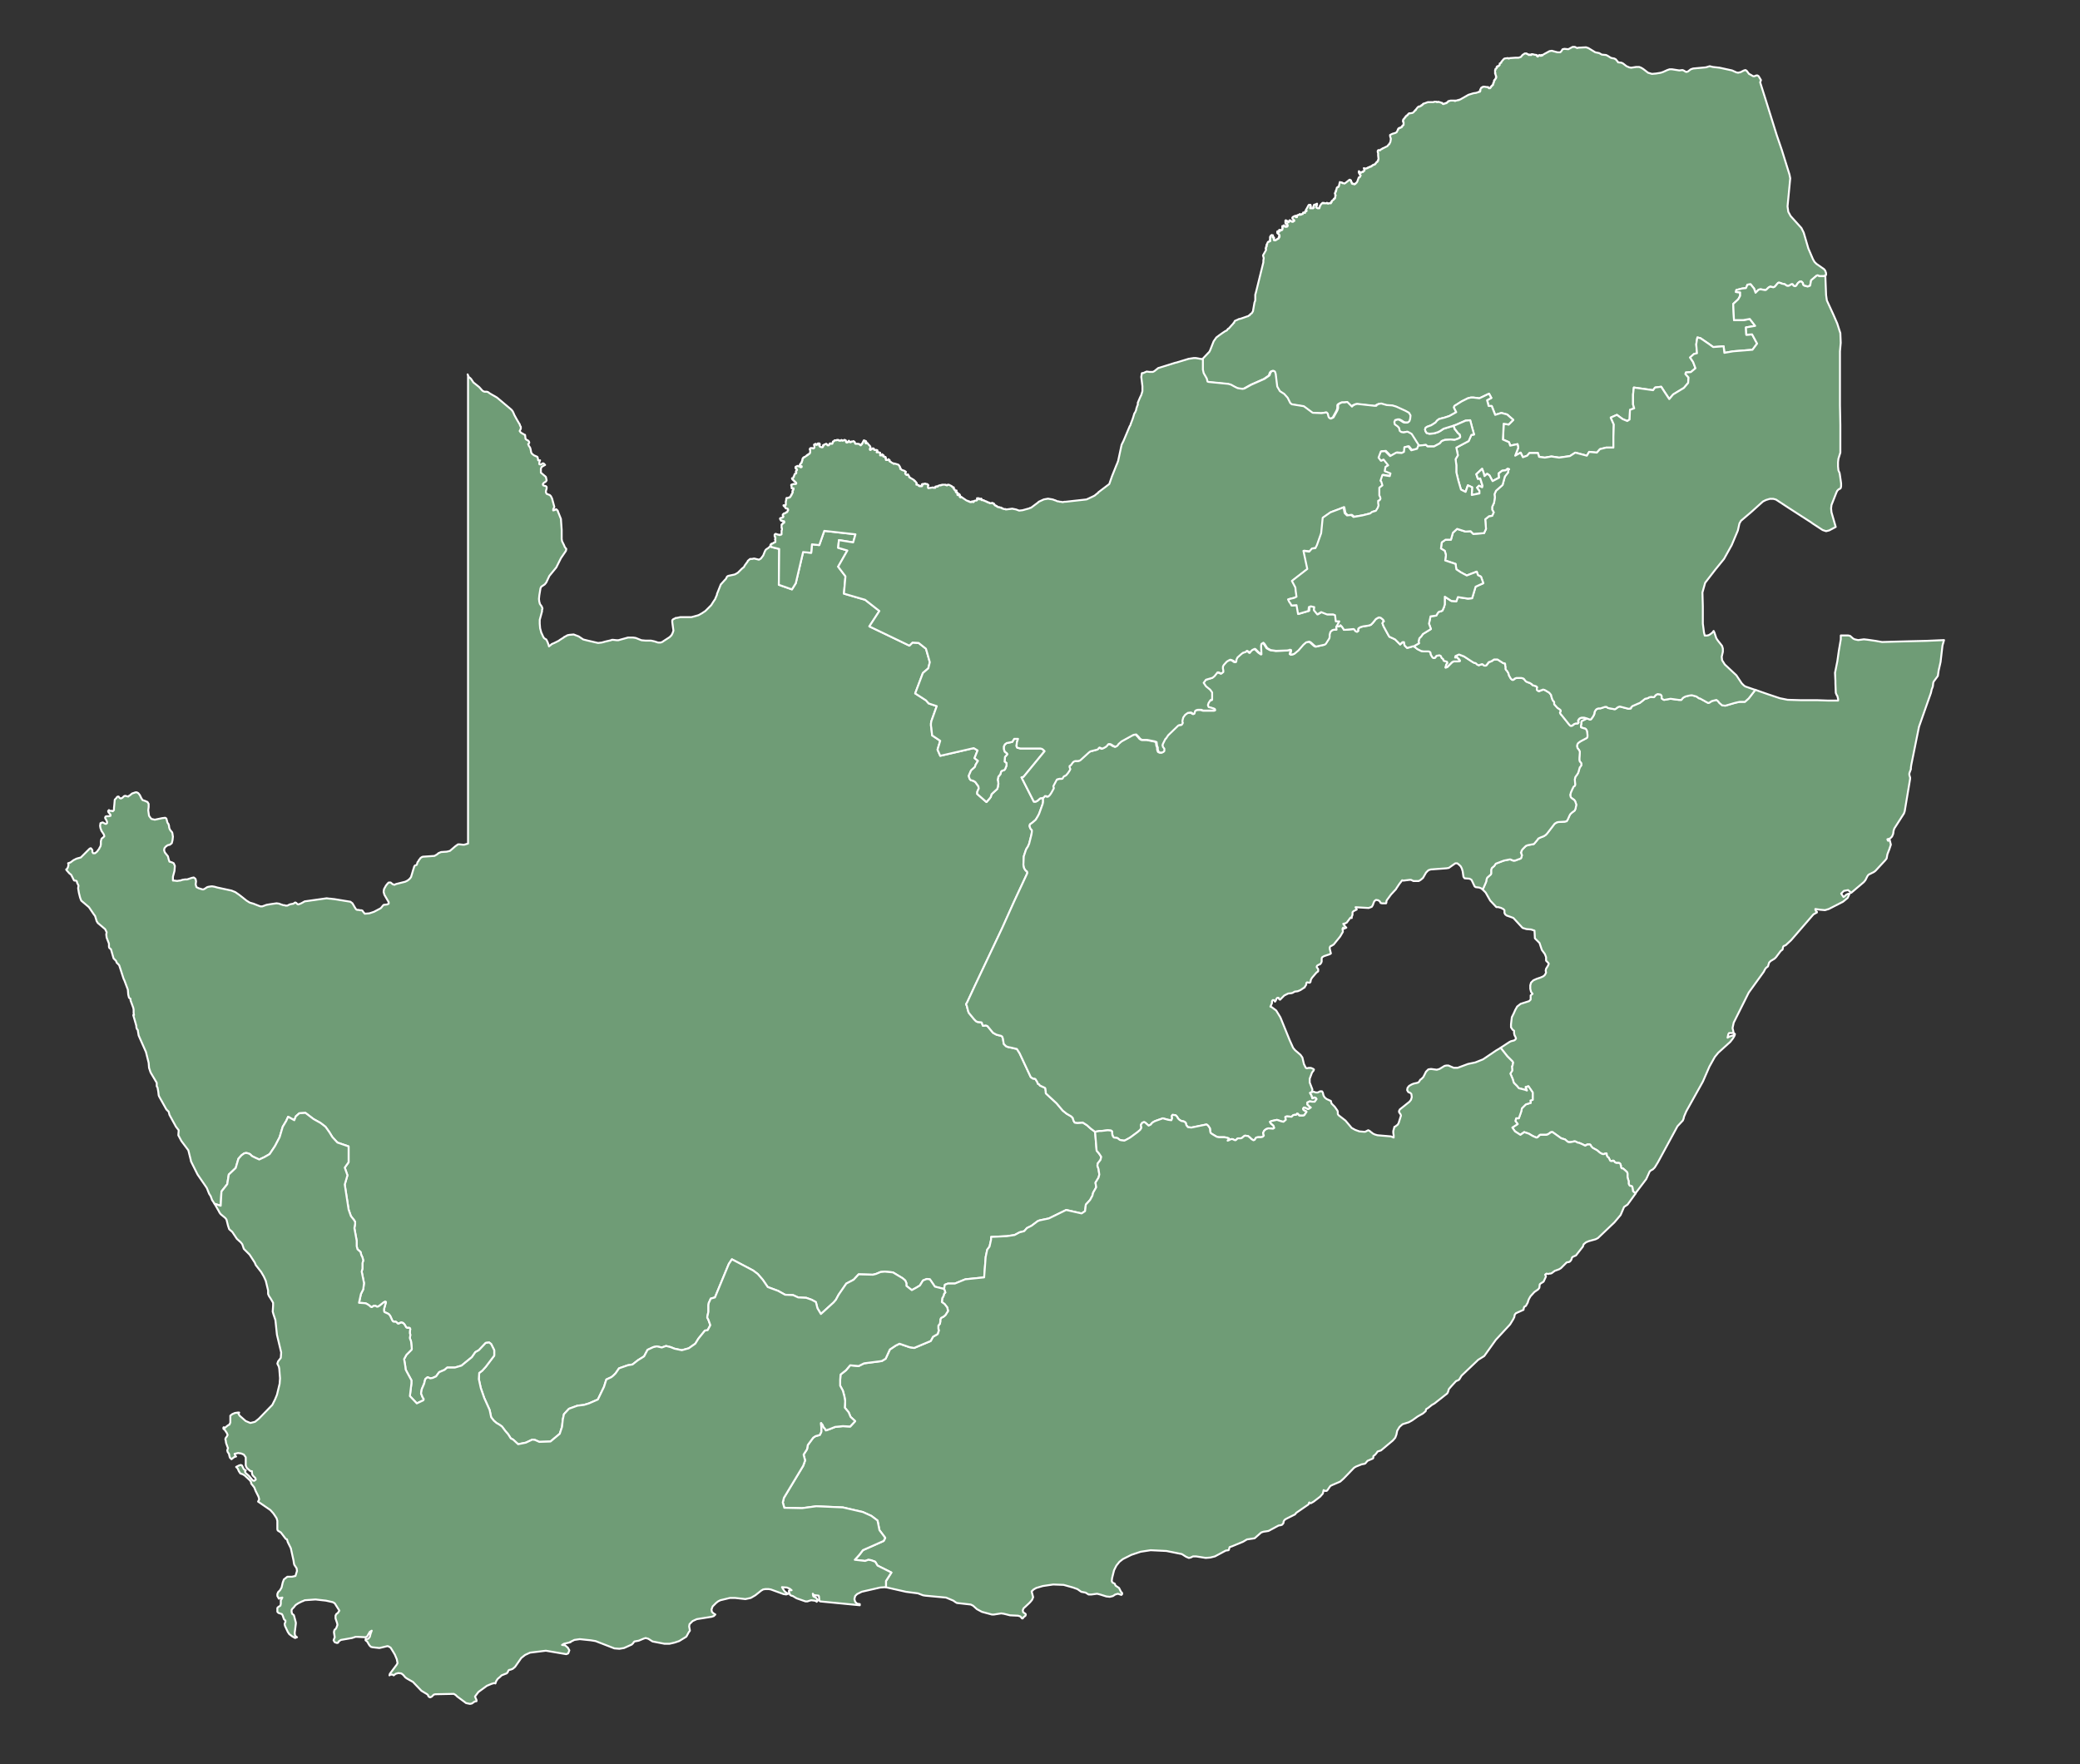<svg xmlns="http://www.w3.org/2000/svg" viewBox="163.6 33.2 540 458" version="1.2" stroke-width=".5" stroke-linejoin="round" stroke-linecap="round" stroke="#ffffff" fill="#6f9c76" style="max-height: 500px" width="540" height="458">
 <rect x="163.6" y="33.2" width="540" height="458" fill="#333333" stroke="none"/>
 <g id="features">
  <path name="Northern Cape" id="ZANC" d="M363.9 175.2l2 0.5-0.1 9.3 3.4 1.2 1-1.6 1.9-8.1 2.1 0.2 0.2-2.2 1.9 0.2 1.3-3.7 8.1 0.9-0.6 2.1-3.7-0.6-0.2 2 2.4 0.7-2.4 4.2 1.9 2.5-0.4 4.5 5.5 1.6 3.7 2.9-2.6 4 10.4 5 0.8-0.8 1.6 0.1 1.9 1.5 1 3.5-0.4 1.6-1.4 1.2-2 5.3 2.8 1.8 0.7 0.8 2.1 0.7-1.4 3.9-0.1 0.6 0 0.6 0.1 0.6 0.2 1.9 2.1 1.4-0.7 2.3 0.7 1.6 8.7-2 1 0.6-0.8 2 0.9 0.7-0.6 1-0.2 0.6-1 0.9-0.3 0.7-0.3 0.7 0.2 0.7 0.3 0.4 0.7 0.2 0.5 0.3 0.8 1.1 0.1 0.6-0.2 0.4-0.2 0.5 0 0.5 2.4 2.1 0.8-0.9 0.3-0.4 0.1-0.3 0.1-0.4 0.3-0.3 1.2-1.1 0.2-0.7 0-0.3 0.1-0.3-0.1-0.8-0.1-0.2 0.2-0.9 0.5-0.6 0.2-0.7 0.2-0.2 0.3-0.1 0.3-0.1 0.2-0.2 0.1-0.2 0.2-0.5 0.1-0.3 0-0.6-0.5-0.4 0.1-1.2 0.6-0.7-0.1-0.2-0.1-0.1-0.3-0.2-0.1-0.1-0.1-0.1-0.2-0.7 0-0.3 0-0.3 0.3-0.6 0.2-0.1 0.2-0.2 1.5-0.3 0.5-0.8 1 0-0.3 0.9-0.1 1 0.2 0.4 0.8 0.2 4.7 0 0.5 0 0.4 0.1 0.3 0.2 0.4 0.4-5.5 6.7-0.5 0.1 3.2 6.3 0.2 0 0.3 0 0.4-0.2 0.7-0.6 0.2-0.1 0.3 0 0.3-0.1 0 0.5 0 0.6-0.1 0.5-0.9 2.5-0.3 0.6-0.6 1-0.8 0.7-0.7 0.5-0.1 0.4 0.1 0.4 0.2 0.4 0.3 0.3 0 0.4-0.1 0.7-0.6 2.4-0.3 0.7-0.5 0.8-0.6 1.8-0.1 2.2 0.2 0.9 0.4 0.6 0.3 0.2 0.1 0.2 0 0.3-3.4 7.3-3.1 6.9-7.1 15-2 4.3-0.3 0.5 0.2 0.4 0.3 1.2 0.2 0.6 1.4 1.7 0.5 0.5 0.4 0.2 1 0.1 0.1 0.1 0.2 0.6 0.1 0.2 0.7-0.1 0.3 0.1 0.2 0.1 1.4 1.7 0.9 0.5 1.2 0.3 0.3 0.2 0.2 0.6 0.1 0.7 0.1 0.6 0.3 0.3 0.3 0.3 0.5 0.2 0.5 0.1 0.5 0.1 0.4 0.1 0.9 0.2 0.7 1.1 2.9 6.2 0.3 0.2 0.1 0.1 0.2 0.1 0.3 0 0.3 0.1 0.5 0.8 0.1 0.3 0 0.1 0.4 0.2 0.1 0.2 0.1 0.1 1.3 0.6 0.1 0.2 0.1 0.8 0 0.4 0.2 0.2 2.6 2.4 1.6 1.9 1 0.8 1.2 0.7 0.4 0.4 0.2 0.7 0.3 0.5 0.7 0.1 1.4-0.1 1.1 0.7 1 0.9 1.1 0.8 0.4 4.9 0.6 0.7 0.6 0.9-0.2 0.8-0.7 0.9-0.1 0.6 0.3 0.9 0.2 1.4-0.2 0.8-0.8 1.3 0.2 1.2-0.4 0.7-0.4 0.7-0.2 0.8-0.6 1.1-1.1 1.2-0.2 1.7-0.9 0.6-4-0.9-4.5 2.2-2.4 0.5-0.5 0.2-1.6 1.2-1.2 0.6-0.7 0.8-1.2 0.3-1.3 0.7-2 0.3-4.1 0.2 0 0.7-0.4 1.8-0.6 0.8-0.4 1.9-0.4 5.3-4.9 0.5-2.7 1.1-1.8 0-0.8 0.3-0.2 1.1-2.4-0.6-1.3-1.9-0.8-0.1-1 0.4-0.8 1.3-1 0.6-1.1 0.6-1.4-1.1 0-0.7-0.3-0.7-0.7-0.6-2.5-1.5-2.1-0.2-1.1 0.1-1.2 0.5-0.8 0.2-3.7-0.1-1.3 1.4-1.9 1-2 2.9-0.7 1.3-0.6 0.7-3.3 3-0.9-1.5-0.1-0.4-0.3-1.2-1.1-0.6-1.4-0.5-2.1-0.1-1.3-0.6-2.1-0.1-1.8-1-2.7-1-1.3-1.9-1.3-1.5-1.2-0.9-5.5-2.9-0.8 1.2-3.6 8.7-1.1 0.3-0.3 0.7-0.2 0.4-0.1 0.6 0 0.6 0 1.1-0.3 1.4 0 0.1 0.1 0.2 0.2 0.4 0.5 1.4-0.7 1.3-0.7 0.1-1.7 2.1-0.8 1.3-1.7 1.2-1.8 0.5-1.9-0.4-1-0.4-1.2-0.3-1.1 0.4-1.3-0.3-0.9 0.2-1.5 0.7-0.9 1.7-1.6 1-1.4 1.1-1.2 0.2-2.3 0.8-0.9 1.3-0.6 0.6-0.5 0.4-1.3 0.6-0.6 1.9-1.6 3.3-2.3 1-1.3 0.4-1.7 0.2-2.2 0.8-1.3 1.4-0.3 1.4-0.2 1.9-0.6 1.8-2.4 2-2.9 0.1-1.1-0.5-0.7-0.1-1.7 0.8-2 0.4-1.3-1.2-0.6-0.3-0.7-1.1-0.7-0.8-0.9-1.2-0.7-0.5-0.7-0.4-0.7-0.6-0.7-0.9-0.4-1.9-1.4-3.1-0.9-2.6-0.5-2.3 0.1-1.6 0.8-0.6 0.9-1 2.2-2.9 0-1.4-0.4-0.8-0.4-0.8-0.5-0.4-0.9 0.1-1.8 1.9-0.9 0.5-0.9 1.3-2.7 2.2-1.7 0.5-2 0-0.7 0.6-1.4 0.6-0.8 1.1-0.9 0.4-0.6 0.1-0.7-0.3-0.6 0.5-0.3 1.2-0.6 1.4-0.2 1.1 0.4 1 0.1 0.2 0.1 0.1 0.1 0.2-0.1 0.3-1.7 0.8-1.8-1.9 0.4-3.3 0-0.8-1.2-2.2-0.3-0.6-0.1-0.9-0.3-1.8 0.6-1.1 1.3-1.3 0.1-0.3-0.2-1.9-0.3-0.8 0-0.2 0.1-0.5 0-0.3-0.1-0.3 0-0.4 0.1-0.7-0.1-0.2-0.1-0.1-0.4 0-0.2 0-0.2-0.1-0.1-0.1-0.1-0.2-0.3-0.5-0.1-0.1-0.2-0.2-0.1-0.1-0.2 0-0.1-0.1-0.2 0-0.1 0.1-0.2 0-0.1 0.1-0.2 0.1-0.2 0-0.1-0.1-0.3-0.3-0.2-0.1-0.2 0-0.3 0-0.2-0.1-0.2-0.3-0.5-1.1-0.3-0.4-0.3-0.2-0.9-0.4-0.1-0.3 0-0.5 0.5-1.8-0.2-0.1-0.4 0.2-1 0.8-0.5 0.3-0.3 0-0.1-0.1-0.2-0.1-0.1 0-0.2 0-0.2 0-0.3 0.2-0.1 0.1-0.2 0-0.2-0.1-0.1-0.1-0.2-0.2-0.3-0.2-0.5-0.3-0.4-0.1-1.5-0.1 0.5-2.3 0.6-1.2 0.2-1.6-0.6-3 0.2-0.8 0-1.4 0.2-0.7-0.2-0.8-0.3-0.6-0.2-0.8-0.8-0.7-0.2-0.8 0-1.4-0.6-3.3 0.2-1.1 0-0.5-0.3-0.5-0.8-1-0.6-1.7-1-6.5 0.7-2.4-0.7-2 1-1.4 0-4.1-2.9-1-1.3-1.4-0.8-1.3-1-1.4-1.3-1-1.8-1-2.1-1.6-1.6 0.1-0.9 0.8-0.4 1-1.6-0.9-0.5 1.1-0.9 1.5-0.8 2.7-1.2 2.3-1.4 2.1-1.4 0.8-1.3 0.6-1.1-0.5-0.8-0.4-0.5-0.5-0.5-0.2-0.5-0.1-0.5 0.1-0.7 0.5-0.8 0.9-0.7 2.4-1.8 1.7-0.4 2.5-1.5 1.9-0.2 3.7-1.6-0.5-0.5-0.8-0.1-0.1-0.3-0.8-0.1-0.3-0.4-0.6-0.6-1.5-0.4-0.6-2-2.9-1.7-3.4-0.1-0.5-0.3-1.2-0.3-1.2-1.8-2.4-0.8-1.5 0.1-1.3-0.7-0.9-1.7-3.1-0.2-0.8-0.6-0.6-1.9-3.4-0.1-0.3-0.1-0.9-0.2-1.1-0.2-0.3 0-0.9-1.6-2.7-0.4-1.2-0.1-1.3-0.7-2.8-1.9-4.3-0.2-1.2 0-0.2-0.2-0.2-0.1-0.2-0.1-0.4 0-0.3-0.8-2.8 0.2 0-0.1-0.5 0-0.9-0.1-0.5-0.7-1.9 0-0.4-0.4-0.3-0.2-0.8-0.1-1.3-0.9-2.4-0.2-0.4-1.1-3.4-0.1-0.2-0.6-0.6-0.1-0.3-0.1-0.2-0.6-0.6-0.6-2.1-0.1-0.3-0.4-0.3-0.1-0.3 0-0.8-0.1-0.3-0.2-0.5-0.3-0.8-0.1-0.8 0.1-0.6-0.4-0.8-1.9-1.6-0.3-0.5-0.4-1.3-0.3-0.4-1.3-1.9-2-1.7-0.3-0.8-0.3-1.2-0.2-1.2 0.1-0.7-0.1-0.2-0.3-0.6 0-0.2-0.1-0.2-0.3-0.1-0.3 0-0.1-0.1-0.7-1.4-0.5-0.4-0.7-0.8-0.1-0.2 0.3-0.2 0.2-0.5 0.1-0.5-0.1-0.4 0.6-0.2 0.8-0.6 0.8-0.4 1.1-0.3 0.6-0.6 0.7-0.7 1-1 0.3-0.1 0.2 0.2 0.2 0.3 0 0.5 0.2 0.3 0.5 0 0.6-0.5 0.1-0.2 0.4-0.5 0-0.1 0.3-0.5 0.1-0.5 0-0.1 0-0.7 0.1-0.4 0.1-0.3 0.4-0.3 0.3-0.3-0.1-0.4-0.1-0.2-0.4-0.6-0.2-0.3 0-0.1-0.2-0.5-0.1-0.6 0.1-0.7 0.3-0.1 0.2-0.1 0.3 0.1 0.3 0.2 0.3 0.1 0.3-0.2 0-0.4-0.2-0.4 0-0.1-0.2-0.2-0.1-0.3 0.1-0.3 0.1 0 0.1-0.1 0.6 0 0.5-0.1 0-0.2 0-0.1-0.5-0.6-0.1-0.2 0-0.2 0.2-0.1 0-0.1 0.1 0.1 0.1 0.1 0.1 0 0.5 0 0.1 0.1 0.1 0 0.3-0.3 0-0.1 0-0.4 0.1-1 0.1-1.2 0.1-0.1 0.3-0.3 0.2-0.3 0.2-0.1 0.2 0 0.3 0.4 0.3 0.1 0.4-0.2 0.4-0.4 0.3-0.1 0.8 0.2 0.2-0.2 0.2-0.1 0.6-0.5 0.3-0.1 0.6-0.2 0.3 0 0.4 0.2 0.4 0.5 0.3 0.6 0 0.1 0.1 0.1 0.3 0.5 0.6 0.2 0.7 0.3 0.3 0.5 0 0.8-0.1 0.8 0 0.1 0.2 1.4 0.6 0.8 0.9 0.2 1.9-0.4 0.8-0.1 0.3 0.2 0.1 0.4 0.1 0.3 0 0.1 0.1 0.3 0.3 0.4 0 0.2 0.1 0.2 0 0.3 0.1 0.4 0.1 0.2 0.1 0.2 0.5 0.6 0.1 0.4 0 0.1 0.1 0.6-0.1 0.9-0.2 0.8-0.5 0.4-0.5 0.1-0.2 0.1-0.2 0.2-0.1 0-0.4 0.5-0.1 0.5 0.2 0.6 0.8 1 0.2 0.8 0.2 0.6 0.1 0 0.6 0.2 0.4 0.2 0.3 0.7-0.1 1.3-0.4 1.5 0 1 0.3 0 0.8 0.1 0.6-0.1 0.2 0 0.3-0.1 0.3-0.1 0.7-0.1 0.5 0 0.6-0.2 0.6-0.2 0.5-0.1 0.4 0.3 0.1 0.2 0.1 0.5-0.1 0.8 0.2 0.7 0.2 0.1 0.4 0.2 1 0.3 0.2 0 0.2-0.1 0.2-0.1 0.6-0.4 0.4-0.1 0.7-0.1 0.2 0 0.6 0.1 0.7 0.2 3.7 0.8 1 0.4 1 0.7 0.9 0.7 1 0.8 0.8 0.5 0.3 0.1 0.7 0.2 1 0.4 0.8 0.3 0.1 0 0.4 0 1.1-0.4 1.2-0.2 0.7-0.1 0.7-0.1 0.7 0.1 0.2 0.1 0.6 0.2 0.3 0.1 0.3 0 0.2 0.1 0.1 0 0.2 0 0.2 0 0.4-0.2 0.2-0.1 0.4-0.1 0.6-0.1 0.1-0.1 0.3-0.2 0.1 0 0.2 0.1 0.3 0.3 0.2 0.1 0.6-0.2 0.4-0.2 0.7-0.4 5.7-0.8 0.8 0.1 0.2 0 0.8 0.1 0.1 0 4.3 0.7 0.1 0.1 0.4 0.3 0.7 1.2 0.2 0.3 0.1 0.1 0.2 0.1 0.3 0 0.5 0.1 0.3 0 0.3 0.1 0.1 0.2 0.5 0.6 1.2-0.1 1.2-0.4 1.7-0.9 0.2-0.2 0.4-0.5 0.2-0.2 0.9-0.1 0.4-0.2 0-0.3 0-0.1-1.1-1.9-0.2-0.7 0-0.1 0-0.1 0.1-0.6 0.5-0.9 0.4-0.5 0.3-0.3 0.5 0 0.6 0.5 0.1 0 0.1 0 0.1 0.1 0.1 0 0.4-0.2 2.4-0.6 0.6-0.3 0.5-0.4 0.4-0.5 0.6-2 0.2-0.6 0-0.1 0.2-0.3 0.3-0.1 0.2-0.1 0.2-0.7 0.2-0.2 0.2-0.4 0.2-0.2 0.2-0.3 0.2-0.1 0.1-0.1 0.3-0.1 0.1 0 1.5-0.1 1.4-0.1 0.5-0.3 0.3-0.2 0.2-0.2 0.7-0.3 1.5-0.1 0.8-0.2 1.4-1.2 0.7-0.5 0.4 0 0.9 0.1 0.3 0 1-0.3 0-1 0-1.3 0-1.9 0-1.9 0-1.9 0-1.8 0-1.9 0-1.9 0-1.9 0-1.9 0-1.9 0-1.8 0-1.9 0-1.9 0-1.9 0-1.9 0-1.8 0-1.9 0-1.9 0-1.9 0-1.8 0-1.9 0-1.9 0-1.9 0-1.8 0-1.9 0-1.9 0-1.8 0-1.9 0-1.9 0-1.8 0-1.9 0-1.8 0-1.9 0-1.9 0-1.8 0-1.9 0-1.8 0-1.9 0-1.8 0-1.9 0-1.9 0-1.8 0-1.9 0-1.8 0-1.9 0-1.8 0-1.9 0-1.8 0-1.8 0-1.5 0-0.2 0-0.2 0-1.8 0-1.9 0-1.8 0-1.9 0-1.8 0-1.8 0-1.9 0-1.8 0-1.9 0-1.8 0-1.8 0-1.9 0-1.8 0-1.8 0-1.9-0.1-0.4 0.2 0.5 0.2 0.3 0.2 0.1 0.3 0.3 0.6 0.9 1.5 1.2 0.8 0.9 0.3 0.2 0.3 0.1 0.6 0 0.3 0.1 0.4 0.3 0.5 0.3 1.4 0.8 3.8 3.2 0.3 0.4 0.2 0.4 0.2 0.5 0.6 1.1 0.7 1.2 0.1 0.1 0.1 0.4 0.2 0.3 0 0.5-0.3 0.6 0.3 0.4 0.5 0.3 0.2 0.1 0.1 0.1 0.3 0.1 0.1 0.8 0 0.2 0.2 0.2 0.3 0.2 0.1 0 0.1 0.1 0.2 0.2 0.1 0.3-0.1 0.2-0.2 0.2 0.1 0.2 0.1 0.3 0.1 0.1 0.2 0.3 0.1 0.3 0.2 1 0.2 0.3 0.5 0.4 0.9 0.4 0.1 0.3 0.1 0.6 0.5 0-0.1 0.2-0.1 0.4 0 0.4 0.3 0.1 0.3-0.1 0.2-0.2 0.3 0 0.1 0.1 0.3 0.3-0.2 0.1-0.5 0.3-0.2 0.1-0.2 0.5 0 1 1.3 1.1 0.2 0.9-0.2 0.3-0.6 0.4-0.2 0.3 0.1 0.3 0.3 0.1 0.4 0.1 0.2 0.2 0 0.4-0.2 0.7 0 0.3 0.2 0.4 0.8 0.3 0.3 0.3 0.3 0.6 0.6 2.2-0.3 0.6 0 0.3 0.4-0.1 0.3-0.2 0.1 0 0.1 0.1 0.3 0.3 0 0.1 0.8 2 0.2 2.9 0 2.3 0.1 0.6 0.5 1 0.2 0.5 0.4 0.5-0.1 0.5-1.3 1.9-0.6 1.2-0.6 1.2-1.8 2.2-0.8 1.7-0.4 0.5-0.9 0.6-0.2 0.4-0.3 1.8-0.1 1 0.1 0.8 0.1 0.2 0 0.2 0.2 0.3 0.3 0.4 0.2 0.5 0 0.1 0 0.1-0.1 0.1 0 0.5-0.6 2.2 0 1 0.1 1.2 0.3 1.1 0 0.1 0.1 0.1 0.4 0.9 0.1 0.1 0 0.1 0.2 0.2 0.3 0.2 0.2 0.1 0.2 0.4 0.1 0.2 0.3 0.8 0.1 0.4 0.1-0.1 0.4-0.3 0.2-0.2 0.7-0.3 1.2-0.6 0.1-0.1 0.3-0.2 0.8-0.5 0.2-0.2 0.1 0 0.7-0.4 0.5-0.1 1.1-0.1 1.3 0.5 1.2 0.8 0.4 0.1 0.8 0.2 2.6 0.6 0.1 0 0.9-0.1 1.1-0.3 1.3-0.3 0.2-0.1 0.4 0 0.9 0.1 0.4 0 0.7-0.2 1.1-0.3 0.7-0.2 0.3 0 0.7 0 0.3 0 0.7 0.1 1.5 0.6 1.1 0.1 0.5 0 0.3 0 0.6 0 0.9 0.2 0.9 0.3 0.6 0 0.1 0 0.5-0.2 0.1-0.1 1.7-1.1 0.5-0.5 0.3-0.6 0.2-0.6-0.1-0.7-0.2-1.5 0-0.5 0.3-0.3 0.3-0.1 0.3-0.2 0.2 0 0.1 0 0.9-0.2 0.3 0 2.6 0 1.1-0.3 0.7-0.2 0.9-0.5 0.9-0.6 0.3-0.3 1.2-1.2 0.5-0.8 0.2-0.3 0.4-0.6 0-0.1 0.4-0.9 0-0.2 0.6-1.5 0.4-1 0.1-0.1 0.9-1 0.3-0.3 0.3-0.6 0.3-0.2 1.4-0.3 0.4-0.1 0.5-0.3 0.2-0.1 0.7-0.7 0.4-0.4 0.5-0.4 0.2-0.4 0.8-1.1 0-0.1 0.6-0.5 0.5 0 0.5-0.1 0.1 0 1.2 0.3 0.5-0.3 0.6-0.8 0.4-1 0.1-0.2 0.1-0.2 0.2-0.2 0.6-0.4 0.3-0.3 0.1 0 0.4 0.1z">
  </path>
  <path name="KwaZulu-Natal" id="ZAKZN" d="M588.2 343l-0.1-0.1-0.4-0.3-0.1-0.1-0.1-0.1 0-0.2-0.1-0.5 0-0.2-0.1-0.2 0-0.1-0.2-0.1-0.4-0.1-0.1-0.1-0.1-0.2-0.1-0.2 0-0.7-0.1-0.3-0.1-0.3-0.1-0.4 0-0.3 0-0.2 0-0.2 0-0.3-0.1-0.3-0.4-0.4-0.7-0.6-0.3 0-0.2-0.3 0-0.2 0-0.2-0.1-0.2 0-0.1-0.1-0.2-0.1-0.1-0.2-0.1-0.7 0-0.2-0.1-0.2-0.1-0.2-0.3-0.2-0.1-0.1 0-0.1 0.1-0.2 0-0.2 0-0.2-0.1-0.1-0.2-0.1-0.2-0.1-0.2-0.1-0.2-0.3-0.2-0.1-0.2-0.1-0.2 0-0.2 0-0.2-0.1-0.1-0.3 0.1-0.1 0-0.2 0.1-0.3 0-0.3-0.1-0.5-0.3-0.7-0.6-1.1-0.6-0.4-0.4-0.1-0.2-0.1-0.2-0.2-0.1-0.6 0-0.2 0.1-0.2 0.1-0.1 0.1-0.1 0-0.4-0.2-0.4-0.2-0.7-0.3-0.5-0.1-0.3-0.2-0.3-0.1-0.2 0-1 0.2-0.2 0-0.2 0-0.3-0.1-0.7-0.6-1-0.3-2.1-1.5-0.1-0.1-0.2 0-0.2 0-0.2 0.1-0.1 0.1-0.6 0.4-0.1 0-0.2 0.1-0.2 0-1.3 0-0.2 0-0.1 0.1-0.3 0.3-0.1 0.1-0.1 0.1-0.2 0.1-0.2 0-0.2-0.1-0.7-0.3-1-0.6-1.2-0.4-1 0.7-1.4-0.9-0.7-1 1.4-0.9-0.6-0.8 0.2-0.7 0.7 0 0.6-1.7 0.2-0.9 0.6-0.6 0.4-0.4 1.3-0.4-0.1-0.6 0.6-0.2 0-0.8 0-1.1-1.1-1.6-0.7 0.2 0.3 0.9-0.5-0.2-1.6-0.4-0.5-0.6-0.8-0.8-0.3-1-0.3-0.7-0.3-0.7 0.5-0.8-0.1-1.1 0.1-0.1 0.1-0.2 0-0.3 0.1-0.3-0.1-0.3-0.2-0.2-1.2-1.2-1.5-1.9-0.2-0.3 2.3-1.5 0.4-0.2 0.8-0.2 0.3-0.2 0.2-0.3-0.1-0.3-0.3-0.6-0.1-0.5 0-0.3 0-0.3-0.4-0.3-0.4-0.6 0-0.8 0.1-0.9 0.1-0.8 0-0.1 0.5-1 0.4-0.9 0.5-0.9 0.9-0.7 2.2-0.7 0.4-0.4 0-0.6 0-0.5 0.5-0.4-0.4-0.5-0.2-0.8 0-0.1 0-0.8 0.2-0.7 0.6-0.6 0.9-0.4 0.9-0.3 0.7-0.3 0.4-0.3 0.2-0.3 0.2-0.4-0.1-0.5 0.1-0.5 0.5-0.8 0.2-0.5-0.1-0.2-0.4-0.4-0.2-0.2 0-0.2 0-0.5 0-0.2-0.3-0.8-0.8-1.1-0.4-1.2-0.2-0.6-0.4-0.4-0.4-0.4-0.4-0.4-0.1-2-0.9-0.3-1.2-0.1-1-0.3-2.4-2.6-1.1-0.4-0.6-0.2-0.4-0.3-0.2-0.4 0-0.7-0.3-0.3-0.6-0.3-0.7-0.2-0.5 0-1.6-1.7-1.2-2.1-0.4-0.4-0.4-0.4 0.2-0.4 0.7-1.6 0.1-0.6 0.1-0.3 0.1-0.2 0.8-0.7 0.1-0.1 0.1-0.2 0-0.3 0-0.7 0.1-0.3 0.1-0.2 0.6-0.5 0.4-0.6 2.1-0.8 1.5-0.3 0.2 0 0.7 0.3 0.2 0 0.3 0 0.3-0.1 0.5-0.2 0.3-0.1 0.3-0.1 0.2-0.2 0.1-0.4 0.1-0.3-0.1-0.2-0.1-0.2 0-0.1-0.1-0.2 0.1-0.1 0.1-0.4 0.3-0.4 0.7-0.7 0.1-0.1 0.5-0.2 1.6-0.3 1-1.2 0.1-0.2 0.2-0.1 0.4-0.2 0.8-0.3 0.5-0.3 0.4-0.4 2-2.6 0.2-0.1 0.3-0.2 0.4-0.1 1.7-0.1 0.4-0.1 0.1 0 0.1-0.2 0.2-0.3 0.4-0.9 0.2-0.4 0.4-0.4 0.8-0.6 0.2-0.5 0.2-1-0.2-0.6-0.1-0.3-0.1-0.1-0.1-0.2-0.7-0.5-0.1-0.1-0.1-0.1-0.1-0.2 0-0.2-0.1-0.2 0.1-0.3 0.1-0.4 0.4-0.9 0.3-0.6 0.2-0.1 0.1-0.1 0.1-0.2 0-0.3-0.1-1.2 0.1-0.3 0-0.2 0.2-0.3 0.3-0.4 0.3-0.5 0.4-1.4 0.2-0.2 0.1-0.2 0.1-0.1 0-0.2 0-0.3-0.1-0.2-0.3-0.3-0.1-0.4 0-0.5 0.1-1.3 0-0.2 0-0.2-0.1-0.2-0.1-0.2-0.4-0.5 0-0.2-0.1-0.1 0-0.2 0-0.2 0.1-0.3 0.1-0.2 0.2-0.2 0.3-0.2 0.1-0.1 1.7-0.9 0.1-0.1 0.1-0.3 0-0.4-0.1-0.8-0.1-0.4-0.2-0.3-0.1-0.1-1-0.3-0.2-0.1 0-0.2 0-0.2 0.1-0.5 0-0.2 0-0.2 0.1-0.3 1.4-0.7 0.8 0.3 0.3-0.1 0.2-0.3 0.3-0.4 0.3-0.6 0.1-0.6 0.1-0.2 0.2-0.3 0.2-0.2 0.2-0.1 0.3-0.1 0.5 0 1.2-0.4 0.2 0 0.2 0 0.1 0.1 0.3 0.2 1.6 0.3 0.2 0 0.2-0.1 0.5-0.4 0.5-0.2 2.3 0.6 0.6-0.1 0.1-0.3 0.1-0.1 0.1-0.1 0.1-0.1 1.6-0.7 0.3-0.1 0.9-0.7 0.5-0.4 0.5-0.1 0.3-0.1 0.3-0.2 0.2 0 0.2-0.1 0.7 0.1 0.2-0.1 0.3-0.4 0.3-0.2 0.2-0.1 0.2 0 0.6 0.1 0.1 0.1 0.1 0.1 0.1 0.2 0 0.4 0 0.2 0.1 0.1 0.5 0.3 1.7-0.3 2.2 0.3 0.6 0 0.4-0.5 0.3-0.2 0.4-0.2 0.8-0.2 0.6-0.1 0.3 0 1.1 0.3 0.3 0.2 0.4 0.3 0.2 0 1.1 0.6 0.7 0.4 0.4 0.2 0.3-0.1 0.3-0.2 0.3-0.2 1.2-0.3 0.4 0.3 0.4 0.5 0.7 0.6 0.8 0.1 2.4-0.7 0.4-0.1 0.9-0.2 1.4 0 1-0.9 1.7-2.2 1.1 0.4 2.3 0.8 3 1 2 0.4 3.3 0.1 4.3 0 2.8 0.1 2.7 0 0-0.4-0.1-0.4-0.1-0.4-0.2-0.3-0.2-0.5-0.1-2.5 0-0.6-0.1-2.1 0.6-3 0.4-2.8 0.5-2.9 0-1 1.9 0 0.5 0.1 0.8 0.7 0.4 0.2 0.9 0.2 1.5-0.2 0.9 0.1 2.1 0.3 1.7 0.3 3.5-0.1 3.8-0.1 4.2-0.1 4.6-0.2-0.4 1.4-0.5 4.3-0.5 2.2-0.1 0.7-0.1 0.7-1.1 1.5-0.1 0.3-0.1 0.9-0.1 0.3-0.2 0.5-0.2 0.9-3.1 8.8-2 9.9-0.1 0.7 0 0.4-0.3 0.8-0.1 0.3 0 0.4 0.2 0.7 0 0.3-1.4 8.4-0.2 0.6-2.5 3.9-0.2 0.6-0.1 0.8-0.3 0.7-0.5 0.5-0.7 0.2 0.1 0.3 0.1 0.1 0.2-0.1 0.2-0.1 0.3 1.2-0.4 1.2-0.5 1.3-0.2 1.1-0.4 0.5-2.5 2.7-0.4 0.3-1 0.5-0.4 0.2-0.3 0.4-0.5 1-0.4 0.5-3.3 2.8-0.8-0.7-1.1 0.2-0.7 0.7 0.6 0.9 0.3-0.2 0.4-0.4 0.4-0.2 0.5-0.1-0.5 1.1-1.2 1-3.7 1.9-1 0.3-1.2-0.1-1.3-0.2 0 0.2 0.1 0.2 0.1 0.2 0.2 0.1 0 0.2-0.9 0.5-5.8 6.7-1.4 1.3-0.5 0.2-0.1 0.1-0.1 0.2-0.1 0.6-0.1 0.1-0.4 0.3-1.2 1.6-0.4 0.4-1 0.6-0.4 0.4-0.1 0.3-0.2 0.7-0.4 0.3-0.2 0.2-0.2 0.3-0.3 0.6-3.9 5.4-3.9 7.8-0.3 1.4 0.3 1.3-1.2 0-0.2 0.3-0.2 0.9 0.5-0.3 1-0.3 0.4-0.4 0 0.2-0.1 0.3-0.1 0.2-0.3 0.5-0.7 0.9-3.1 2.8-0.9 1.1-1.4 2.5-1.7 3.9-4.3 7.7-0.6 1.4-0.1 0.5-0.2 0.5-1.4 1.5-5.1 9.4-0.8 1.3-0.5 0.5-0.4 0.2-0.4 0.3-0.9 2-2.8 3.7z">
  </path>
  <path name="Free State" id="ZAFS" d="M447.9 327l-1.1-0.8-1-0.9-1.1-0.7-1.4 0.1-0.7-0.1-0.3-0.5-0.2-0.7-0.4-0.4-1.2-0.7-1-0.8-1.6-1.9-2.6-2.4-0.2-0.2 0-0.4-0.1-0.8-0.1-0.2-1.3-0.6-0.1-0.1-0.1-0.2-0.4-0.2 0-0.1-0.1-0.3-0.5-0.8-0.3-0.1-0.3 0-0.2-0.1-0.1-0.1-0.3-0.2-2.9-6.2-0.7-1.1-0.9-0.2-0.4-0.1-0.5-0.1-0.5-0.1-0.5-0.2-0.3-0.3-0.3-0.3-0.1-0.6-0.1-0.7-0.2-0.6-0.3-0.2-1.2-0.3-0.9-0.5-1.4-1.7-0.2-0.1-0.3-0.1-0.7 0.1-0.1-0.2-0.2-0.6-0.1-0.1-1-0.1-0.4-0.2-0.5-0.5-1.4-1.7-0.2-0.6-0.3-1.2-0.2-0.4 0.3-0.5 2-4.3 7.1-15 3.1-6.9 3.4-7.3 0-0.3-0.1-0.2-0.3-0.2-0.4-0.6-0.2-0.9 0.1-2.2 0.6-1.8 0.5-0.8 0.3-0.7 0.6-2.4 0.1-0.7 0-0.4-0.3-0.3-0.2-0.4-0.1-0.4 0.1-0.4 0.7-0.5 0.8-0.7 0.6-1 0.3-0.6 0.9-2.5 0.1-0.5 0-0.6 0-0.5 0.3-0.4 0.3 0 0.3 0.1 0.3 0 0.4-0.4 0.4-0.6 0.6-1.1 0-0.2-0.1-0.2 0-0.2 0.8-1.5 0.1-0.2 0.3-0.1 0.4-0.1 0.7 0 0.1-0.1 0.3-0.5 0.2-0.1 0.4-0.2 0.5-0.6 0.4-0.6 0.2-0.4-0.2-0.5 0-0.3 0.3-0.2 0.1-0.1 0.5-0.7 0.3-0.2 0.3-0.1 0.3 0 0.4 0 0.4-0.1 0.2-0.1 2.2-2 0.4-0.3 1.9-0.5 0.2-0.2 0.1-0.2 0.2-0.1 0.2 0.1 0.3 0.1 0.1 0.1 0.3-0.1 0.6-0.3 0.1-0.1 0.2-0.1 0.3-0.4 0.2-0.2 0.4 0 0.3 0.1 0.6 0.4 0.3 0.1 0.2 0.1 0.2-0.1 0.2-0.1 0.3-0.3 0.1-0.2 0.8-0.7 3.1-1.7 0.7-0.1 0.2 0.2 0.4 0.4 0.4 0.5 0.3 0.2 0.2 0.1 0.2 0 0.7 0 0.4 0 2 0.4 0.3 0.1 0.2 0.1 0 0.1 0.1 0.8 0.2 0.5 0 0.5 0.1 0.3 0.1 0.3 0.2 0.1 0.2 0.1 0.3 0 0.2 0 0.2-0.1 0.2-0.1 0.1-0.1 0.1-0.1 0-0.2 0-0.2 0-0.2-0.4-0.5 0-0.2-0.1-0.2 0.1-0.2 0-0.1 0.7-1.4 0.1 0 0.2-0.3 0.4-0.6 2.6-2.5 0.2-0.1 0.5-0.1 0.2 0 0.2-0.3 0.1-0.2-0.1-0.2 0-0.4 0.2-0.8 0.5-0.7 0.7-0.5 0.8-0.1 0.2 0.1 0.3 0.2 0.2 0.1 0.1-0.1 0.1 0 0.2-0.7 0.3-0.2 0.4-0.1 0.9 0 0.5 0.2 3 0 0.1-0.1-0.1-0.3-0.2-0.1-0.3-0.1-0.3-0.1-0.8-0.2-0.2-0.5 0.2-0.6 0.4-0.6 0.2-0.2 0.2 0.1 0.1-0.1 0-1.9-0.5-0.7-1.1-0.9-0.6-0.9 0.6-0.8 1.7-0.5 0.5-0.4 0.8-1 0.3 0 0.7 0.3 0.5-0.4 0-0.4-0.1-0.5 0-0.5 0.2-0.4 0.8-0.9 0.5-0.3 0.4-0.2 0.4 0.1 0.4 0.2 0.2 0.1 0 0.1 0.3 0.1 0.2 0 0.1-0.3 0-0.3 0.1-0.2 0.1-0.2 0.1-0.2 0.9-0.8 0.5-0.4 0.7-0.2 0.3-0.3 0.1 0 0.5 0.3 0.2 0.2 0.2-0.3 0.4-0.4 0.6-0.3 0.2 0 0.9 0.9 0.7 0.5-0.1-2.2 0.1-0.5 0.5-0.3 0.3 0.3 0.7 1.1 0.9 0.5 1.4 0.2 2.9-0.1 0.5-0.1 0.2-0.1 0.3 0.1 0 0.3-0.1 0.3-0.1 0.4 0.3 0.2 0.7-0.2 1.1-0.9 1.3-1.5 0.7-0.6 0.8-0.2 0.4 0.2 1 0.9 0.4 0.2 0.4-0.1 1.8-0.4 0.3-0.2 0.9-1.4 0.1-0.4 0-0.6 0.2-0.7 0.4-0.4 0.2-0.1 0.4-0.1 0.6 0-0.1-0.7 0.3-0.2 0.6 0 0.3-0.1 0.1-0.2 0.4 0.4 0.4 0.6 0.1 0.2 0.4 0 2.1-0.2 0.2 0.1 0.2 0.3 0.2 0.2 0.3 0.1 0.3-0.2 0-0.2 0-0.3 0.1-0.2 0.5-0.3 0.7-0.2 1.4-0.2 0.6-0.2 0.5-0.5 0.4-0.5 0.4-0.5 0.7-0.4 0.3 0 0.3 0.1 0.6 0.5 0.2 0.4-0.2 0.1-0.2 0.4 0.3 0.8 1.2 2.2 0.3 0.5 0.9 0.4 0.6 0.3 0.5 0.5 0.4 0.4 0.2 0.2 0.2 0.2 0.6-0.6 0.4 0 0.1 0.7 0.1 0.2 0.2 0.2 0.1 0.1 0.3 0.3 0.8-0.2 0.6-0.2 0.3 0 0.2 0.1 0.2 0.1 0.1 0.1 0.5 0.4 1 0.5 0.6 0.1 0.6 0 0.7 0 0.3 0.1 0.2 0.2 0.1 0.6 0.1 0.1 0.1 0.2 0.1 0.2 0.3 0.3 0.2 0 0.2 0 0.1-0.1 0.3-0.4 0.2-0.1 0.2 0 0.4-0.1 0.2 0.1 0.2 0.1 0.2 0.5 0.4 0.3 0.1 0.4 0.9 0.3 0.1 0.3-0.3 0.4-0.2 0.8 0.4-0.1 1.3-1.3 0.4-0.2 0.4 0 0.7 0 0.5-0.1-0.1-0.3-0.5-0.5-0.3-0.2-0.2 0.1-0.1 0 0.1-0.4 0.9-0.4 1.3 0.5 2.3 1.5 0.4 0.2 0.2 0 0.2 0.1 0.3 0.3 0.4 0.2 0.3-0.1 0.3-0.1 0.3-0.1 0.2 0.1 0.2 0.2 0.2 0.1 0.3 0 0.2-0.1 0.4-0.5 0.2-0.3 0.3-0.1 0.3-0.1 0.2-0.1 0.3-0.2 0.3-0.2 0.3 0 0.6 0 1.4 0.9 0.2 0.1 0.3 0 0.1 0.2 0 0.4 0.1 0.3 0 0.1 0 0.4 0 0.1 0.1 0.2 0.2 0.2 0.1 0.1 0.1 0.2 0.2 0.3 0.2 0.7 0.3 0.5 0.1 0.2 0.3 0.3 0.2 0.1 0.1 0 0.2-0.1 0.2-0.2 0.2-0.1 0.3-0.1 0.7 0 0.6 0 0.4 0.1 0.2 0.1 0.1 0.1 0.3 0.4 0.2 0.2 0.4 0.2 0.6 0.2 0.3 0.2 0.2 0.1 0.1 0.2 0.2 0.1 0.7 0.2 0.2 0.1 0.1 0.1 0.1 0.1 0 0.1-0.1 0.1 0 0.2 0 0.2 0.1 0.2 0.2 0.1 0.1 0.1 0.3 0 0.1-0.1 0.6-0.2 0.2-0.1 0.4 0.1 0.2 0.1 1 0.6 0.5 0.6 0.1 0.5 0.2 0.6 0.1 0.2 0.1 0.2 0.2 0.2 0.1 0.1 0 0.2 0 0.2 0 0.2 0.9 1 0.2 0.1 0.4 0.3 0.2 0.2 0 0.1 0 0.2-0.1 0.1-0.1 0.2 0.1 0.2 0.1 0.2 0.1 0.1 0.1 0.1 2 2.5 0.3 0.3 0.2 0 0.2 0 0.1-0.1 0.2-0.1 0.2-0.2 0.2-0.1 0.1 0 0.2-0.1 0.4 0 0.1 0 0.1-0.1 0.1-0.2-0.1-0.3 0-0.2 0.1-0.1 0.1-0.2 0.1-0.1 0.1-0.1 0.2-0.1 0.3-0.1 0.3 0 0.4 0 0.7 0.2-1.4 0.7-0.1 0.3 0 0.2 0 0.2-0.1 0.5 0 0.2 0 0.2 0.2 0.1 1 0.3 0.1 0.1 0.2 0.3 0.1 0.4 0.1 0.8 0 0.4-0.1 0.3-0.1 0.1-1.7 0.9-0.1 0.1-0.3 0.2-0.2 0.2-0.1 0.2-0.1 0.3 0 0.2 0 0.2 0.1 0.1 0 0.2 0.4 0.5 0.1 0.2 0.1 0.2 0 0.2 0 0.2-0.1 1.3 0 0.5 0.1 0.4 0.3 0.3 0.1 0.2 0 0.3 0 0.2-0.1 0.1-0.1 0.2-0.2 0.2-0.4 1.4-0.3 0.5-0.3 0.4-0.2 0.3 0 0.2-0.1 0.3 0.1 1.2 0 0.3-0.1 0.2-0.1 0.1-0.2 0.1-0.3 0.6-0.4 0.9-0.1 0.4-0.1 0.3 0.1 0.2 0 0.2 0.1 0.2 0.1 0.1 0.1 0.1 0.7 0.5 0.1 0.2 0.1 0.1 0.1 0.3 0.2 0.6-0.2 1-0.2 0.5-0.8 0.6-0.4 0.4-0.2 0.4-0.4 0.9-0.2 0.3-0.1 0.2-0.1 0-0.4 0.1-1.7 0.1-0.4 0.1-0.3 0.2-0.2 0.1-2 2.6-0.4 0.4-0.5 0.3-0.8 0.3-0.4 0.2-0.2 0.1-0.1 0.2-1 1.2-1.6 0.3-0.5 0.2-0.1 0.1-0.7 0.7-0.3 0.4-0.1 0.4-0.1 0.1 0.1 0.2 0 0.1 0.1 0.2 0.1 0.2-0.1 0.3-0.1 0.4-0.2 0.2-0.3 0.1-0.3 0.1-0.5 0.2-0.3 0.1-0.3 0-0.2 0-0.7-0.3-0.2 0-1.5 0.3-2.1 0.8-0.4 0.6-0.6 0.5-0.1 0.2-0.1 0.3 0 0.7 0 0.3-0.1 0.2-0.1 0.1-0.8 0.7-0.1 0.2-0.1 0.3-0.1 0.6-0.7 1.6-0.2 0.4-0.4-0.3-0.5-0.2-0.9-0.1-0.3-0.2-0.8-1.7-0.5-0.3-1.3-0.1-0.3-0.4-0.2-1.4-0.2-0.7-0.3-0.6-0.4-0.4-0.5-0.4-0.5 0-1.7 1.2-0.6 0.1-4.1 0.3-0.6 0.2-0.6 0.6-0.8 1.4-0.6 0.5-0.5 0.3-0.7 0-0.7 0-0.6-0.3-0.4 0-1.6 0.2-0.3-0.1-0.3 0.4-0.4 0.5-0.8 1.2-0.1 0.2-1.3 1.4-1.1 1.5-0.1 0.3 0 0.3-0.1 0.2-0.2 0-0.8 0-0.4-0.1-0.2-0.4-0.4-0.3-0.6-0.1-0.4 0.3-0.2 0.4-0.2 0.6-0.3 0.5-0.8 0.3-3.4-0.2 0.3 0.6-0.4 0.2-0.4 0.2-0.3 0.3 0 0.4 0 0.3-0.1 0.2 0 0.1-0.1 0.1 0 0.2 0 0.2-0.1 0-0.2-0.1-0.1 0.1-0.6 0.8-0.3 0.4-0.4 0.2-0.5 0.1 0.2 0.3 0.3 0.4 0.3 0.3-0.2 0.1-0.3 0.1-0.1 0.1-0.2-0.3-0.2 0.3 0.1 0.6 0 0.2-0.7 1.2-1.7 2.1-0.2 0.1-0.3 0.2-0.3 0.1-0.2 0.3 0 0.4 0.2 0.8 0.1 0.4-0.3 0.2-0.3 0.1-1.2 0.4-0.5 0.3-0.1 0.3 0 0.8-0.1 0.3-0.3 0.4-0.3 0.1-0.2 0.1-0.3 0.2-0.1 0.3 0.1 0.2 0.2 0.2 0.1 0.2 0 0.5-0.2 0.2-0.2 0.1-1.2 1.4-0.3 0.5-0.1 0.6-0.2 0.2-0.7-0.1-0.2 0.2 0 0.4-0.2 0.3-0.2 0.3 0 0.1-0.2 0.1-0.9 0.6-0.7 0.3-0.8 0.1-0.5 0.3-0.3 0.1-0.9 0.1-0.8 0.4-0.2 0.1-1 1-0.1 0.1-0.2-0.1-0.1-0.2-0.1-0.2-0.3 0-0.2 0.2-0.2 0.5-0.2 0.3-0.3-0.4-0.3 0-0.2 0.3 0 0.5-0.4 0.9 0.3 0.1 0.4 0.3 0.4 0.3 0.4 0.3 0.8 1.3 0.3 0.5 2.4 5.9 0.9 2 0.5 0.6 1.4 1.2 0.5 0.7 0.4 1.7 0.2 0.4 0.3 0.6 0.3 0.1 0.4-0.1 0.6 0 0.5 0.2 0.3 0.2-0.1 0.3-0.4 0.5-0.6 1.6 0 1 0.7 1.8-0.1 0.6 0.3 0 0.1 0-0.1 0-0.2 0.1-0.2 0-0.4 0.2 0.4 0.7 0.2 0.7 0.4-0.2 0.2 0 0.3 0.1 0.2 0.3-0.5 0.7-0.6 0-0.7-0.1-0.6 0.3 0 0.5 0.5 0.5 0.4 0.3-0.6 0.4-0.2 0-0.8-0.4-0.2 0-0.2 0.3 0.1 0.3 0.3 0.2 0.3 0.1 0.2 0.2-0.2 0.3-0.4 0.6-0.3 0.1-0.3 0-0.7 0 0-0.1-0.2-0.1-0.1-0.2-0.1-0.1-0.2 0-0.1 0.2-0.1 0.1-0.5 0-0.3 0.1-0.4 0.4-1.2-0.1-0.4 0.1 0 0.3 0.1 0.3 0 0.2-0.6 0.5-0.5-0.1-0.6-0.2-0.6-0.2-1.4 0.3-0.4 0.2 0.2 0.4 0.7 0.6 0.2 0.6-0.3 0.2-1.2-0.1-0.6 0.2-0.5 0.4-0.3 0.6 0.2 0.7-0.3 0.3-0.4 0.1-0.8 0-0.5 0.1-0.4 0.6-0.3 0.1-0.5-0.3-0.4-0.4-0.5-0.4-0.8-0.1-0.2 0.1-0.6 0.5-0.3 0.1-0.2 0-0.1 0-0.1 0-0.3 0-0.2 0.1-0.3 0.3-0.2 0.1-0.3-0.1-0.2-0.1-0.2-0.1-0.4 0-0.6 0.3-0.3 0.1 0.3-0.4 0-0.2-0.6-0.2-0.6-0.1-1.4 0-0.5-0.1-1.2-0.7-0.4-0.3-0.1-0.3-0.1-0.9-0.4-0.6-0.3-0.3-0.2-0.1-3.9 0.8-0.9-0.1-0.4-0.5-0.2-0.7-0.5-0.3-0.6-0.1-0.5-0.3-0.4-0.4-0.2-0.4-0.4-0.4-0.8-0.1-0.2 0.3 0.1 0.6-0.2 0.5-0.8-0.1-1.1-0.3-0.3-0.1-1.7 0.6-0.5 0.2-0.5 0.3-0.3 0.3-0.1 0.2-0.6 0.3-0.9-0.8-0.2-0.1-0.2 0-0.4 0.2-0.1 0.2-0.1 0.1-0.1 0.2 0 0.2 0.1 0.4 0 0.2-0.3 0.5-0.7 0.6-1.9 1.4-0.9 0.5-0.6 0.3-0.8-0.1-0.4-0.1-0.5-0.4-0.2-0.1-0.8-0.1-0.1-0.1-0.1-0.1-0.1-0.2-0.1-0.2-0.1-0.8 0-0.2-0.2-0.2-0.9-0.1-1.7 0.2-0.5 0-1.1 0.2z">
  </path>
  <path name="Eastern Cape" id="ZAEC" d="M408.7 367.8l0.2-1.1 0.8-0.3 1.8 0 2.7-1.1 4.9-0.5 0.4-5.3 0.4-1.9 0.6-0.8 0.4-1.8 0-0.7 4.1-0.2 2-0.3 1.3-0.7 1.2-0.3 0.7-0.8 1.2-0.6 1.6-1.2 0.5-0.2 2.4-0.5 4.5-2.2 4 0.9 0.9-0.6 0.2-1.7 1.1-1.2 0.6-1.1 0.2-0.8 0.4-0.7 0.4-0.7-0.2-1.2 0.8-1.3 0.2-0.8-0.2-1.4-0.3-0.9 0.1-0.6 0.7-0.9 0.2-0.8-0.6-0.9-0.6-0.7-0.4-4.9 1.1-0.2 0.5 0 1.7-0.2 0.9 0.1 0.2 0.2 0 0.2 0.1 0.8 0.1 0.2 0.1 0.2 0.1 0.1 0.1 0.1 0.8 0.1 0.2 0.1 0.5 0.4 0.4 0.1 0.8 0.1 0.6-0.3 0.9-0.5 1.9-1.4 0.7-0.6 0.3-0.5 0-0.2-0.1-0.4 0-0.2 0.1-0.2 0.1-0.1 0.1-0.2 0.4-0.2 0.2 0 0.2 0.1 0.9 0.8 0.6-0.3 0.1-0.2 0.3-0.3 0.5-0.3 0.5-0.2 1.7-0.6 0.3 0.1 1.1 0.3 0.8 0.1 0.2-0.5-0.1-0.6 0.2-0.3 0.8 0.1 0.4 0.4 0.2 0.4 0.4 0.4 0.5 0.3 0.6 0.1 0.5 0.3 0.2 0.7 0.4 0.5 0.9 0.1 3.9-0.8 0.2 0.1 0.3 0.3 0.4 0.6 0.1 0.9 0.1 0.3 0.4 0.3 1.2 0.7 0.5 0.1 1.4 0 0.6 0.1 0.6 0.2 0 0.2-0.3 0.4 0.3-0.1 0.6-0.3 0.4 0 0.2 0.1 0.2 0.1 0.3 0.1 0.2-0.1 0.3-0.3 0.2-0.1 0.3 0 0.1 0 0.1 0 0.2 0 0.3-0.1 0.6-0.5 0.2-0.1 0.8 0.1 0.5 0.4 0.4 0.4 0.5 0.3 0.3-0.1 0.4-0.6 0.5-0.1 0.8 0 0.4-0.1 0.3-0.3-0.2-0.7 0.3-0.6 0.5-0.4 0.6-0.2 1.2 0.1 0.3-0.2-0.2-0.6-0.7-0.6-0.2-0.4 0.4-0.2 1.4-0.3 0.6 0.2 0.6 0.2 0.5 0.1 0.6-0.5 0-0.2-0.1-0.3 0-0.3 0.4-0.1 1.2 0.1 0.4-0.4 0.3-0.1 0.5 0 0.1-0.1 0.1-0.2 0.2 0 0.1 0.1 0.1 0.2 0.2 0.1 0 0.1 0.7 0 0.3 0 0.3-0.1 0.4-0.6 0.2-0.3-0.2-0.2-0.3-0.1-0.3-0.2-0.1-0.3 0.2-0.3 0.2 0 0.8 0.4 0.2 0 0.6-0.4-0.4-0.3-0.5-0.5 0-0.5 0.6-0.3 0.7 0.1 0.6 0 0.5-0.7-0.2-0.3-0.3-0.1-0.2 0-0.4 0.2-0.2-0.7-0.4-0.7 0.4-0.2 0.2 0 0.2-0.1 0.1 0 0.6 0.2 0.3 0 0.2 0 0.6-0.3 0.5 0 0.2 0.3 0.2 0.8 0.3 0.5 0.5 0.4 1.1 0.5 0.1 0.4 0.1 0.3 0.8 0.8 0.7 1 0.1 0.3 0 0.3 0 0.3 0.2 0.3 1.8 1.4 1.6 1.9 0.9 0.5 1.1 0.4 1.2 0.1 0.3 0 0.6-0.3 0.2-0.1 0.4 0.2 0.2 0.2 0.3 0.2 0.2 0.2 0.6 0.3 0.7 0.2 3.5 0.3 0.7 0.3 0-0.6-0.1-0.6 0-0.5 0.2-0.7 0.1-0.4 0.3-0.1 0.2-0.2 0.3-0.2 0.2-0.3 0.1-0.2 0.5-1.6 0.1-0.3-0.1-0.3-0.4-0.6 0-0.3 0.2-0.4 2.5-2 0.4-0.5 0.2-0.7-0.1-0.8-0.3-0.3-0.5-0.2-0.3-0.5 0.1-0.6 0.4-0.5 0.7-0.4 0.5-0.2 0.9-0.2 0.3-0.1 0.2-0.2 0.3-0.5 0.3-0.2 0.5-0.5 0.5-1 0.2-0.4 0.6-0.6 0.7-0.1 1.5 0.2 0.7-0.2 1.3-0.8 0.5-0.1 0.5 0 1.4 0.6 1 0 2.7-1 1.9-0.4 2-0.8 3.4-2.3 1.2-0.7 0.2 0.3 1.5 1.9 1.2 1.2 0.2 0.2 0.1 0.3-0.1 0.3 0 0.3-0.1 0.2-0.1 0.1 0.1 1.1-0.5 0.8 0.3 0.7 0.3 0.7 0.3 1 0.8 0.8 0.5 0.6 1.6 0.4 0.5 0.2-0.3-0.9 0.7-0.2 1.1 1.6 0 1.1 0 0.8-0.6 0.2 0.1 0.6-1.3 0.4-0.4 0.4-0.6 0.6-0.2 0.9-0.6 1.7-0.7 0-0.2 0.7 0.6 0.8-1.4 0.9 0.7 1 1.4 0.9 1-0.7 1.2 0.4 1 0.6 0.7 0.3 0.2 0.1 0.2 0 0.2-0.1 0.1-0.1 0.1-0.1 0.3-0.3 0.1-0.1 0.2 0 1.3 0 0.2 0 0.2-0.1 0.1 0 0.6-0.4 0.1-0.1 0.2-0.1 0.2 0 0.2 0 0.1 0.1 2.1 1.5 1 0.3 0.7 0.6 0.3 0.1 0.2 0 0.2 0 1-0.2 0.2 0 0.3 0.1 0.3 0.2 0.5 0.1 0.7 0.3 0.4 0.2 0.4 0.2 0.1 0 0.1-0.1 0.2-0.1 0.2-0.1 0.6 0 0.2 0.1 0.1 0.2 0.1 0.2 0.4 0.4 1.1 0.6 0.7 0.6 0.5 0.3 0.3 0.1 0.3 0 0.2-0.1 0.1 0 0.3-0.1 0.1 0.1 0 0.2 0 0.2 0.1 0.2 0.1 0.2 0.3 0.2 0.1 0.2 0.1 0.2 0.1 0.2 0.1 0.2 0.2 0.1 0.2 0 0.2 0 0.1-0.1 0.1 0 0.2 0.1 0.2 0.3 0.2 0.1 0.2 0.1 0.7 0 0.2 0.1 0.1 0.1 0.1 0.2 0 0.1 0.1 0.2 0 0.2 0 0.2 0.2 0.3 0.3 0 0.7 0.6 0.4 0.4 0.1 0.3 0 0.3 0 0.2 0 0.2 0 0.3 0.1 0.4 0.1 0.3 0.1 0.3 0 0.7 0.1 0.2 0.1 0.2 0.1 0.1 0.4 0.1 0.2 0.1 0 0.1 0.1 0.2 0 0.2 0.1 0.5 0 0.2 0.1 0.1 0.1 0.1 0.4 0.3 0.1 0.1-2.1 2.9-0.9 0.6-0.9 2.1-1.6 1.9-4.3 4.1-0.6 0.3-1.8 0.5-0.7 0.3-0.6 0.5-0.2 0.6-1.8 2.3-0.7 0.3-0.3 0.2-0.2 0.6-0.2 0.3-0.2 0.2-0.2 0.1-0.6 0.1-0.5 0.5-1 1-0.5 0.3-1.1 0.4-0.8 0.6-0.3 0.1-0.2 0-0.4 0.1-0.1 0-0.3-0.1-0.2 0.1-0.2 0.2 0.1 0.2 0.1 0.1 0 0.2-0.6 1.3-0.8 0.5-0.2 0.2-0.1 0.9-0.3 0.4-1 0.7-1 1.1-0.4 0.7-0.2 0.5-0.1 0.4-0.5 0.9-0.4 0.2 0 0.1-0.1 0.1-0.1 0.5 0 0.1-2 0.9-0.3 0.4-0.1 0.6-0.3 0.6-0.8 1.3-3.7 4-3 4.2-1.6 1-0.3 0.3-4 3.8-0.6 1-0.3 0.2-0.5 0.2-0.2 0.2-1.1 1.2-0.6 0.7-0.2 0.7-0.2 0.4-3.3 2.6-0.7 0.4-1 0.8-0.5 0.3-0.1 0.5-0.7 0.6-1.4 0.8-1.4 1-0.9 0.5-1.6 0.5-0.8 0.7-0.6 1-0.2 1-0.3 0.8-0.6 0.7-3.1 2.6-0.9 0.3-0.2 0.3-0.4 0.5-0.4 0.3-0.1 0.1 0 0.2 0 0.2-0.1 0.2-1.4 0.6-0.6 0.7-0.3 0.1-0.6 0.1-1.5 0.6-0.5 0.3-2.7 2.8-0.9 0.8-2.1 0.9-0.4 0.2-0.1 0.1-0.7 1-0.2 0.2-0.3 0-0.2 0-0.3-0.2-0.2 0.9-0.7 0.8-1.7 1.3-0.7 0.4-0.1 0-0.1 0-0.1-0.1-0.1-0.1-0.1 0.1-0.1 0.4-3.2 2.2-0.3 0.4-2.2 1.1-0.5 0.3-0.2 0.3-0.1 0.2 0 0.3-0.2 0.3-0.2 0.2-0.3 0.1-0.6 0.1-2.6 1.4-0.6 0.1-0.7 0.1-0.6 0.2-1.7 1.5-0.6 0.1-1.4 0.2-1 0.6-2.9 1.2-0.3 0.1-0.3 0.1-0.2 0.7-0.1 0.1-0.7 0.1-2.8 1.5-1.2 0.3-1.2 0.1-2.5-0.4-0.8 0-0.6 0.3-0.5 0.1-0.7-0.3-1.1-0.7-4-0.8-4.1-0.2-2.6 0.4-2.4 0.8-2.2 1.1-0.9 0.7-0.8 1-0.6 1.2-0.5 2-0.1 0.8 0.2 0.4 0.6 0.3 0.1 0.3 0.1 0.2 0.9 0.6 0.5 1 0.3 0.3 0 0.3-0.1 0.1-0.1 0.1-0.9-0.3-0.7 0.2-0.6 0.4-0.8 0.2-0.9-0.1-1.6-0.5-0.8-0.2-1.5 0.2-0.7 0-0.8-0.5-1.1-0.2-1-0.7-1.1-0.4-2.5-0.7-2.7-0.1-2.7 0.4-1.7 0.5-0.7 0.4-0.5 0.5 0.4 1.5-0.3 0.7-0.5 0.6-0.3 0.3-1.4 1.3-0.2 0.5 0.1 0.5 0.3 0.2 0.3 0.2 0.1 0.2-0.1 0.3-0.5 0.4-0.2 0.3-0.2 0-0.4-0.5-0.6-0.2-2.1-0.1-1.6-0.4-0.7-0.1-1.9 0.3-0.5 0-2.6-0.7-1.3-0.7-1-0.9-0.6-0.3-3.6-0.4-0.5-0.3-0.4-0.3-1.9-0.8-5.4-0.5-0.6-0.1-1.3-0.5-3.1-0.4-5.3-1.2 0.1 0 0-1.1 0-0.5 1.4-2.2-3.6-1.8-0.6-1-1.1-0.4-0.7-0.1-0.8 0.3-2.7-0.3 1.1-1.2 0.4-0.5 0.6-0.8 5.4-2.4 0.4-0.8-1.5-2-0.5-2.5-1.6-1.2-2.2-1-5.2-1.2-6.9-0.3-3.7 0.5-4.6-0.1-0.4-1.4 0.3-1.2 5-8.3 0.5-1.4-0.4-1.5 0.9-1.4 0.2-1.1 1.4-1.9 0.6-0.4 1.1-0.3 0.4-0.8 0-1.3-0.1-0.8 0-0.2 0.1 0 0.1 0.2 0.1 0.1 0.1 0.1 0.1 0.2 0.2 0.5 0.3 0.3 0.3 0.5 0.3-0.1 0.6-0.2 1.5-0.6 2-0.2 1.9 0.1 1.3-1.4-1.2-1.1-0.5-1.2-1-1.2 0.1-1.7-0.2-1.2-0.4-1.5-0.7-1.3 0-1.5 0.1-1.4 1.4-1.1 1.1-1.3 2.2 0.2 1.4-0.7 4.6-0.6 1-0.6 1.1-2.4 1.5-1 1-0.5 2.6 0.9 1.2 0.2 4.3-1.8 0.6-1.1 1.2-0.7 0.3-0.9-0.1-0.5 0-0.8 0.4-0.5 0.1-0.6 0-0.5 0.2-0.4 0.6-0.3 0.5-0.4 0.7-1.1-0.2-0.9-0.7-0.9-0.7-0.5 0.1-1 0.3-0.5 0.2-0.7 0.3-0.3-0.3-0.9z">
  </path>
  <path name="Limpopo" id="ZALP" d="M637.5 104.7l-0.1 0.1-0.3 0.1-0.2 0-0.5 0-0.4 0-0.1 0-0.3-0.2-0.2 0-0.2 0.1-1.3 1.1-0.1 0.1 0 0.1-0.2 1 0 0.1-0.1 0.2-0.1 0-0.2 0.1-0.3 0.1-0.3-0.1-0.5-0.1-0.3-0.2-0.1-0.2 0-0.2-0.1-0.2-0.1-0.1-0.1-0.1-0.1-0.1-0.2 0-0.2 0-0.3 0.2-0.1 0.1-0.2 0.2-0.3 0.5-0.1 0.1-0.2 0.1-0.1 0-0.3-0.1-0.1-0.1-0.2-0.3-0.1 0-0.2 0-0.5 0.3-0.2 0.1-0.4 0-0.2-0.1-0.4-0.3-0.9-0.2-0.1-0.1-0.4-0.1-0.1 0-0.2 0-0.3 0.3-0.4 0.5-0.3 0.3-0.1 0-0.2 0.1-0.3-0.1-0.2 0-0.2-0.1-0.3 0.1-0.3 0.2-0.2 0.2-0.3 0.3-0.2 0.1-0.2 0-1.1-0.2-0.5 0.1-0.8 0.8-0.4-1.1-0.9-1.1-0.8 0.1-0.4 0.9-1 0.1-1.5 0.4-0.1 0.5 1.1 0.1 0 0.9-0.5 0.9-1.3 1.2 0.2 4.2 2.4 0 1.7-0.3 1.4 1.8-2.4 0.4 0.1 1.9 1.5-0.1 1.3 2.4-1.2 1.6-5 0.4-2.3 0.4-0.2-1.7-2.7 0.2-1.1-0.8-2.2-1.5-0.8-0.2-0.1 0.5-0.2 1.3 0.2 2.3-0.8 0.2-1 0.9 0.8 1.2 0.6 1.6-1.2 1-1.3 0.1-0.1 0.4 0.8 0.9-0.1 1.4-1.1 1.3-2.8 1.7-1 1.2-1.2-1.8-0.9-1.4-1.6 0.2-0.5 0.7-5-0.7-0.2 1.8 0 2.6 0.3 1-1.1 0.4-0.1 2.5-0.6 0.4-1.2-0.5-1.5-1.1-1.6 0.7 0.8 1.8-0.1 3.2 0 2.8-1.9 0-1.6 0.4-0.8 0.9-2-0.2-0.6 1-3-0.8-1.4 0.9-2.8 0.4-2-0.3-1.7 0.3-1.5-0.2-0.3-1-2.2 0-0.6 0.7-1.1 0.4-0.6-1.2-1.4 0.8 0.8-2.1-0.2-0.9-1.9 0.4-0.3-0.9-1.6-0.7 0.1-1.7 0.1-2.4 1.3 0.2 1.2-1.2-1.6-1.4-1.5-0.4-1.6 0.5-0.9-2.3-0.8 0-0.4-1.5 1.1-0.6-0.6-1.1-2.5 1.2-1.6-0.2-0.6 0-0.8 0.2-0.6 0.3-1 0.5-1.9 1.2-0.1 0.4 0.6 1.2-1.8 1-1.2 0.4-0.8 0.2-0.7 0.2-0.5 0.4-0.4 0.5-1.1 0.7-1.1 0.4-0.4 0.3-0.1 0.4 0.1 0.4 0.3 0.5 0.7 0.2 1.2-0.1 1-0.3 0.6-0.3 0.6-0.4 0.3-0.2 2.6-0.8 0.3 0.9 0.2 0.2 0.6 0.8 0.5 0.4 0.1 0.5 0 0.1 0 0.1-0.2 0.2-0.4 0.2-0.9 0.3-1-0.1-1.5 0.1-0.8 0.3-0.5 0.6-1.5 0.8-1.7 0-0.4-0.4-2 0.2-1.9-3-0.5-0.3-0.6-0.3-1 0.2-0.6-0.1-0.4-0.3-0.2-0.8-0.4-0.4-0.7-0.5-0.1-0.6 0.2-0.5 0.7-0.2 0.4 0 0.6 0.3 0.6 0.4 0.4 0.1 0.6 0 0.4-0.3 0.2-0.6 0.1-0.9-0.4-0.7-0.9-0.5-2.4-1.1-1-0.3-1.5-0.1-1.4-0.4-0.6 0.1-0.4 0.2-0.2 0.1 0 0.1-0.1 0.1-0.1 0-0.3 0-4.5-0.5-0.5 0.1-0.4 0.2-0.2 0.1-0.3 0.3-1.2-1.2-0.7 0.1-0.7 0-0.6 0.3-0.3 0.2-0.1 0.2 0 0.1 0 0.2 0 0.5-0.2 0.6-1 1.8-0.4 0.2-0.2 0.1-0.2 0-0.2-0.1-0.1-0.1-0.1-0.1-0.1-0.2-0.2-0.8-0.3-0.3-1.3 0.2-2.3-0.1-2.3-1.7-3.1-0.5-0.4-0.3-0.2-0.4-0.5-1-0.9-1-1.1-0.7-0.7-1.2-0.4-3.3-0.2-0.6-0.4-0.2-0.4 0.1-0.3 0.3-0.3 0.8-1.3 0.9-3.4 1.5-1.8 1-0.5 0.1-0.7-0.1-0.6-0.1-0.8-0.4-0.9-0.5-0.7-0.2-5.1-0.5-0.3-0.1-0.2-0.8-0.8-1.4-0.2-0.9 0-2.4 0-0.3 1.9-2 0.2-0.4 0.9-2.3 0.7-1 0.8-0.6 0.7-0.5 0.9-0.6 0.1 0 0.3-0.2 0.1-0.2 0.2-0.2 0.1 0 0.9-1 0.1-0.1 0.1-0.1 0.2-0.3 0.1 0 0-0.1 0.2-0.4 0.7-0.3 0.4-0.2 0.1 0 0.4-0.1 1.7-0.6 0.1 0 0.4-0.3 0.1 0 0-0.1 0.2-0.2 0.3-0.2 0.3-0.5 0.4-2.3 0.1-0.2 0.1-0.4 0-0.5 0-0.9 0.2-0.7 1.9-7.7 0-0.3 0-0.2 0.1-0.6-0.2-0.7 0.8-1.4 0-0.1 0-0.1 0-0.1-0.1 0 0-0.1 0-0.1 0.1 0 0-0.1 0-0.1 0-0.1 0.1 0 0-0.1 0-0.1 0.1 0 0-0.1-0.1 0 0-0.1 0-0.1 0.1 0 0-0.1 0-0.1 0.1 0 0-0.1 0-0.1 0.2-0.4 0.1 0 0.1 0 0-0.1 0.1 0 0.1 0 0-0.1 0.1 0 0.1 0 0-0.1 0-0.1-0.1-0.1 0-0.1 0-0.1 0-0.1 0.1 0 0-0.1 0-0.1 0-0.1 0-0.1-0.1 0 0.2-0.4 0.3-0.2 0.1 0.1 0.1 0 0.1 0 0 0.1 0 0.1 0 0.1-0.1 0 0 0.1 0 0.1 0.1 0 0 0.1 0.1 0 0.1 0 0-0.1 0.1 0.1 0 0.1 0 0.1 0 0.1-0.1 0 0 0.1 0 0.1 0 0.1 0.1 0 0 0.1 0.1 0 0.1 0 0.1 0 0.1 0 0-0.1 0.1 0 0.1-0.1 0.1 0 0.1-0.1 0-0.1 0.1 0 0.1 0 0.1 0 0-0.1 0-0.1 0.1 0 0-0.1 0.1 0 0-0.1-0.1 0 0-0.1 0.1 0 0.1 0 0-0.1-0.1 0 0-0.1 0-0.1 0.1 0 0-0.1-0.1 0 0-0.1 0-0.1-0.1 0 0-0.1-0.1-0.1-0.1 0 0-0.1 0-0.1-0.1 0 0 0.1-0.1-0.1 0-0.4 0.1 0 0.1 0 0-0.1 0.1 0 0 0.1 0 0.1 0.1 0 0.1 0 0.1-0.1 0.1-0.1-0.1 0-0.1 0 0-0.1 0-0.1 0-0.1 0.1 0 0.1 0 0.1 0 0.1 0 0.1 0 0 0.1 0.1 0 0-0.1 0.1 0 0.1 0 0-0.1 0-0.1 0.1-0.1 0-0.1-0.1 0 0-0.1 0-0.1 0.1 0 0-0.1 0-0.1-0.1 0 0-0.1 0.1 0 0-0.1-0.1 0 0.1 0 0 0.1 0.1 0 0-0.1 0.1 0 0-0.1 0.1-0.1 0 0.1 0.1 0 0 0.1 0.1 0 0.1 0 0.1 0 0 0.1-0.1 0 0 0.1 0.1 0 0-0.1 0.1 0.1 0.1 0 0-0.1 0.1 0 0 0.1 0.1 0 0.1-0.1 0-0.1 0.1 0 0-0.1 0-0.1-0.1 0 0-0.1 0-0.1 0-0.1 0-0.1-0.1 0 0 0.1-0.1 0-0.1 0 0-0.1-0.1 0 0-0.1 0-0.1-0.1 0 0-0.1 0-0.1 0-0.1 0.1 0 0-0.1 0.1 0 0-0.1-0.1 0-0.1 0 0-0.1 0.1 0 0-0.1 0.4 0.2 0.1 0.2 0.1 0 0.1 0 0 0.1 0.1 0 0-0.1 0.1-0.1 0-0.1 0-0.1 0.1 0 0-0.1 0.1 0 0.1 0.1 0.1 0 0 0.1 0.1 0 0 0.1 0.1 0 0.1 0.1 0.1 0 0-0.1 0 0.1 0.1 0 0.1 0 0-0.1 0-0.1 0.1 0 0.1 0 0.1 0 0-0.1 0-0.1-0.1 0 0-0.1-0.1 0-0.3-0.4 0-0.1 0-0.1 0.2-0.2 0.1 0 0.1-0.1 0.2-0.1 0.1 0 0.3-0.1 0 0.1-0.1 0 0 0.1 0 0.1 0 0.1 0.1 0 0.1 0 0.1 0 0-0.1 0-0.1 0-0.1 0.1-0.1 0-0.1 0.1 0 0.1 0 0-0.1 0.1 0 0.1 0 0.1 0 0-0.1 0.1 0 0-0.1 0.1 0 0 0.1 0.1 0 0 0.1 0.1 0 0.1-0.1 0.1 0 0-0.1 0.1 0 0.1 0 0.1 0 0-0.1 0-0.1 0.1 0 0-0.1 0-0.1 0.1 0 0.1 0 0.1 0 0.1 0 0 0.1 0.1 0 0-0.1 0-0.1 0-0.1 0-0.1 0.1 0 0.1 0 0.1 0-0.1 0 0-0.1 0-0.1 0 0.1 0.1 0 0.1 0 0-0.1-0.1 0 0-0.1-0.1 0 0-0.1 0.1 0 0-0.1 0.6-1.1 0.1 0 0-0.1 0.1 0 0.1 0 0.1 0 0.1 0 0.1 0.4 0 0.1-0.1 0 0 0.1 0 0.1-0.1 0 0 0.1 0 0.1 0.1 0 0.1 0 0.1 0 0.1 0 0.1 0 0.1 0 0.1 0 0.1 0 0-0.1 0.1 0 0-0.1 0.1 0-0.1 0 0-0.1-0.1-0.1 0.2-0.3 0-0.2 0.4-0.1 0.4-0.2 0 0.1 0 0.1 0 0.1 0 0.1-0.1 0.1 0 0.1-0.1 0 0 0.1 0 0.1 0 0.1 0.1 0 0 0.1 0 0.1 0.1 0 0.1 0.1 0.1 0 0.1 0 0.1 0 0.1 0 0.1 0 0-0.1 0-0.1 0-0.1 0.1 0 0-0.1 0-0.1 0-0.1 0.1 0 0.2-0.4 0.3-0.3 0.1 0 0-0.1 0.1 0 0.1 0 0 0.1 0.1 0 0.1 0 0-0.1 0.1 0.1 0.1 0 0.1 0 0.1 0 0.1 0 0.1 0 0.1 0 0-0.1 0.1 0 0 0.1 0.1 0 0.1 0 0 0.1 0.1 0 0-0.1 0.1 0 0.1 0 0.1 0 0.1 0 0.1 0 0.1 0 0.1 0-0.1-0.1 0.1 0 0-0.1 0-0.1 0.1 0 0.1 0 0-0.1 0-0.1 0-0.1 0.3-0.2 0.1-0.1 0.1 0 0-0.1 0-0.1 0.1 0 0-0.1 0.1 0 0.1 0 0-0.1 0-0.1 0.1 0 0-0.1 0-0.1 0-0.1 0-0.1 0.1-0.1 0-0.1-0.1 0 0.1-0.1-0.1-0.2-0.1-0.3 0.1 0 0-0.1 0-0.1 0.1-0.1 0.1-0.1-0.1-0.1 0.1 0 0-0.2 0-0.1 0.1 0 0-0.1 0.1-0.5 0.1-0.1 0.1 0 0-0.1 0.1 0 0.1 0 0-0.1 0.1 0 0-0.1 0.1-0.1 0-0.1 0-0.1 0.2-0.8 0 0.1 0.1 0 0.1 0 0.1 0 0.1 0 0.1 0 0 0.1 0.1 0 0.1 0 0 0.1 0.1 0 0.1 0 0.3 0.1 0.3-0.2 1-0.8 0.1 0 0 0.1 0.1 0 0.1 0 0 0.1 0.1 0 0 0.1 0 0.1 0 0.1 0.1 0 0 0.1 0 0.1 0.1 0 0 0.1 0 0.1 0 0.1 0.1 0 0.1 0 0 0.1 0.1-0.1 0.1 0 0 0.1 0.1 0 0.1 0 0 0.1 0.1 0 0-0.1 0.1 0 0.1 0 0-0.1 0.1 0 0-0.1 0.1-0.1 0.1 0 0.2-0.3 0.4-1.1 0.1 0 0.1 0 0-0.1 0.1 0 0-0.1 0.1-0.1 0-0.1 0.1-0.1-0.1-0.1-0.1-0.2-0.1 0 0-0.2-0.2-0.2 0-0.3 0-0.1 0.1 0 0 0.1 0.1 0 0 0.1 0 0.1 0 0.1 0.1 0 0.1 0 0.1 0 0.1 0 0-0.1 0.1-0.1 0.1 0 0.1 0 0.1 0 0.1 0 0-0.1 0-0.1 0.1 0 0.1 0 0.1-0.1 0-0.1 0.1 0-0.2-0.6 0.1 0 0 0.1 0.1 0 0.1 0 0.1 0 0.1 0 0.1 0 0.1 0 0-0.1 0.1 0 0.1 0 0.1 0 0-0.1 0.1 0 0-0.1 0.1 0 0.1 0 0.1 0 0-0.1 0.1 0 0.1 0 0-0.1 0.1 0 0.1 0 0.1 0 0-0.1 0.1 0 0-0.1 0.1 0 0.1 0 0-0.1 0.1 0 0-0.1 0.1 0 0.1-0.1 0.1 0 0.1 0 0.1 0 0-0.1 0.1 0 0-0.1 0.1 0 0-0.1 0.1 0 0-0.1 0.1-0.1 0.1-0.1 0-0.1 0.1 0 0.1 0 0-0.1 0.1-0.1 0-0.1 0.1 0 0-0.1 0-0.1 0-0.1 0.1-0.1 0-0.1-0.1-0.9 0-0.1 0-0.1 0-0.1 0-0.1 0-0.1 0-0.1 0-0.1-0.1-0.1 0-0.1 0-0.3 0.2-0.2 0.1 0.1 0.1 0 0.1 0 0.1 0 0.1-0.1 0-0.1 0.1 0 0.1-0.1 0.1 0 0.1-0.1 0.1 0 0-0.1 0.3-0.1 0.6-0.3 0.4-0.2 0.4-0.5 0.1 0 0-0.1 0.1-0.1 0-0.1 0.1-0.1 0.1-0.3 0.1-0.7-0.2-0.7 0-0.3 0.6-0.3 0.7-0.2 0.4-0.2 0.1-0.2 0.2-0.4 0-0.1 0.1 0 0-0.1 0-0.1 0.1 0 0-0.1 0.1 0 0-0.1 0.1 0 0.1 0 0.1 0 0-0.1 0.1 0 0.1 0 0-0.1 0.1 0 0.1 0 0-0.1 0.1 0 0-0.1 0-0.1 0.1 0 0-0.1 0.1 0 0-0.1 0.1 0 0-0.1 0.1 0 0-0.1 0-0.1 0-0.1 0-0.1 0-0.1 0-0.1 0-0.1-0.1 0 0-0.1 0-0.1 0-0.1-0.1 0 0.1-0.2 0-0.2 0.1 0 0-0.1 0.1 0 0-0.1 0.1-0.1 0.1-0.1 0-0.1 0.1 0 0-0.1 0.1 0 0-0.1 0.1-0.1 0-0.1 0.1 0 0.1-0.1 0.1 0 0-0.1 0.1 0 0-0.1 0.1 0 0-0.1 0.1-0.1 0.1-0.1 0.1 0 0-0.1 0.1 0 0.1 0 0.1 0 0.6-0.1 0.3-0.2 0.3-0.4 0.1 0 0-0.1 0.1 0 0-0.1 0.1 0 0-0.1 0.4-0.5 0.2-0.2 0.1 0 0.1-0.1 0.1 0 0 0.1 0.1-0.1 0.1 0 0.1-0.1 0.1 0 0-0.1 0.1 0 0-0.1 0.1 0 0.1 0 0-0.1 0.1 0 0-0.1 0.1 0 0-0.1 0.1 0 0-0.1 0.1 0 1.1-0.4 1.2 0 0.1 0 0.1 0 0.1 0 0.1-0.1 0.1 0 0.5 0 0.1 0 0 0.1 0.1 0 0.1 0 0.1 0 0.1-0.1 0.9 0.3 0.1 0 0 0.1 0.1 0 0 0.1 0.1 0.1 0.1 0 0.1 0 0.1-0.1 0.1 0 0.1 0 0-0.1 0.1 0 0.1 0 0.1 0 0-0.1 0.1 0 0.1 0 0-0.1 0.1 0 0.1-0.1 0.1-0.1 0-0.1 0.1 0 0.1 0 0-0.1 0.1 0 0.4-0.1 0.1 0 0.1 0 0.1 0 0.1 0 0.1 0 0.1 0 0.1 0 0.1 0 0.1 0 0.1 0 0 0.1 0.1 0 0.1 0 0-0.1 0.1 0 0.1 0 0.1 0 0.1 0 0.1-0.1 0.1 0 0.1 0 0.1 0 0.1 0 0-0.1 0.1 0 0.3-0.1 2.1-1.2 1.3-0.4 0.7-0.1 0.6-0.2 0.1 0 0-0.1 0.1 0 0.1 0 0.1 0 0-0.1 0.1-0.1 0-0.1 0-0.1-0.1 0 0.2-0.4 0.1-0.2 0.1 0 0-0.1 0.1 0 0.1 0 0-0.1 0.1 0 0.1-0.1 0.1 0 0.2 0 0.7 0.1 0.1 0 0.1 0 0.1 0 0 0.1 0.1 0 0 0.1 0.1 0 0 0.1 0.1 0 0.1 0 0.1 0 0-0.1 0.1 0 0-0.1 0.1 0 0-0.1 0-0.1 0.1 0 0-0.1 0.1 0 0-0.1 0.1 0 0-0.1 0.1 0 0-0.1 0.1 0 0-0.1 0.1 0 0-0.1 0-0.1 0-0.1 0-0.1 0.1 0 0-0.1 0.1-0.1 0-0.1 0-0.1 0-0.1 0-0.1 0.1 0 0-0.1 0-0.1 0.1 0 0-0.1 0.1 0 0-0.1 0.1-0.1 0-0.1 0.1 0 0-0.1 0-0.1 0.1 0 0-0.1 0-0.1 0-0.1 0-0.1-0.1 0 0-0.1 0-0.1 0-0.1-0.1-0.1 0-0.1-0.1-0.2 0-0.1 0.1 0-0.1-0.1 0-0.1 0-0.1 0-0.1 0-0.1 0-0.1 0-0.1 0-0.1 0.1 0 0-0.1 0-0.1 0-0.1 0.1 0 0.1-0.1 0.1-0.1 0.1-0.1-0.1 0 0-0.1 0-0.1 0.1 0 0-0.1 0.1 0 0-0.1 0.1 0 0.1 0 0.1 0 0-0.1 0.1 0 0.1-0.1 0-0.1 0.1 0 0-0.1 0-0.1 0-0.1 0-0.1 0.4-0.2 0-0.2 0.7-0.8 0.2-0.1 0.8-0.1 0.1 0 0 0.1 0.1 0 0.1 0 0.1 0 0.1-0.1 0.1 0 1.4-0.1 0.1 0 0.1 0 0.1 0 0.1 0 0.4 0 0.6-0.2 0.4-0.5 0.6-0.4 0.4 0 0.1 0 0 0.1 0.1 0 0.1 0.1 0.1 0 0.1 0 0 0.1 0.1 0 0 0.1 0.1 0 0.1 0 0-0.1 0.1 0 0.1 0 0 0.1 0.1 0 0.1 0 0.1 0 0-0.1 0-0.1 0.1 0 0.2 0 0.1 0 0.3 0.1 0.7 0.1 0 0.1 0 0.1 0.1 0 0 0.1 0.1 0 0 0.1 0.1 0 0-0.1 0.1 0 0-0.1 0.1 0 0-0.1 0.1-0.1 0.1 0 0 0.1 0.1 0 0.1 0.1 0.1 0 0.1 0 0.1 0 0-0.1 0.1 0 0.1 0 0.1 0-0.1 0 0-0.1-0.1 0-0.1 0-0.1 0 0.4 0 0.7-0.4 1.1-0.6 0.6-0.1 1.5 0.4 0.7 0 0.3-0.3 0.3-0.5 0.5-0.1 1 0.1 1.1-0.6 0.6 0 0.6 0.3 0.3-0.1 2-0.1 0.6 0.2 1.8 1.1 1 0.2 0.7 0.4 1.1 0.1 0.4 0.2 0.8 0.5 0.3 0.1 0.6 0.1 0.4 0.2 0.5 0.6 0.1 0.1 0 0.1 0.9 0.1 0.4 0.2 0.9 0.7 0.7 0.3 0.5 0.1 1.3-0.2 0.8 0 0.5 0.2 0.5 0.3 0.4 0.3 0.9 0.7 1 0.3 1.1-0.1 1.2-0.2 0.6-0.2 1.1-0.5 0.6-0.2 0.6 0 1.9 0.3 0.8-0.1 0.3 0.1 0.5 0.3 0.2 0.1 0.4-0.1 0.8-0.6 0.6-0.2 3.3-0.3 1-0.3 0.8 0.2 1.8 0.2 3.2 0.7 1.1 0.5 0.5 0.1 0.3-0.1 0.2 0 1-0.5 0.4-0.1 0.3 0.2 0.6 0.8 0.2 0.1 0.2 0.1 0.5 0.3 0.2 0.1 0.3 0 0.5-0.2 0.3 0 0.3 0.2 0.6 1-0.2 0.6 1.3 4.1 1.5 4.8 1.5 4.8 1.3 3.8 2 6.4 0.2 1-0.7 7.3 0.2 1.4 0.6 1.1 2.8 3.1 0.6 1.2 1.2 4.1 1.2 2.8 0.4 0.7 0.5 0.5 2 1.4 0.3 0.4 0.2 0.6 0 0.5z">
  </path>
  <path name="North West" id="ZANW" d="M434.4 240.3l-0.3 0.1-0.3 0-0.2 0.1-0.7 0.6-0.4 0.2-0.3 0-0.2 0-3.2-6.3 0.5-0.1 5.5-6.7-0.4-0.4-0.3-0.2-0.4-0.1-0.5 0-4.7 0-0.8-0.2-0.2-0.4 0.1-1 0.3-0.9-1 0-0.5 0.8-1.5 0.3-0.2 0.2-0.2 0.1-0.3 0.6 0 0.3 0 0.3 0.2 0.7 0.1 0.1 0.1 0.1 0.3 0.2 0.1 0.1 0.1 0.2-0.6 0.7-0.1 1.2 0.5 0.4 0 0.6-0.1 0.3-0.2 0.5-0.1 0.2-0.2 0.2-0.3 0.1-0.3 0.1-0.2 0.2-0.2 0.7-0.5 0.6-0.2 0.9 0.1 0.2 0.1 0.8-0.1 0.3 0 0.3-0.2 0.7-1.2 1.1-0.3 0.3-0.1 0.4-0.1 0.3-0.3 0.4-0.8 0.9-2.4-2.1 0-0.5 0.2-0.5 0.2-0.4-0.1-0.6-0.8-1.1-0.5-0.3-0.7-0.2-0.3-0.4-0.2-0.7 0.3-0.7 0.3-0.7 1-0.9 0.2-0.6 0.6-1-0.9-0.7 0.8-2-1-0.6-8.7 2-0.7-1.6 0.7-2.3-2.1-1.4-0.2-1.9-0.1-0.6 0-0.6 0.1-0.6 1.4-3.9-2.1-0.7-0.7-0.8-2.8-1.8 2-5.3 1.4-1.2 0.4-1.6-1-3.5-1.9-1.5-1.6-0.1-0.8 0.8-10.4-5 2.6-4-3.7-2.9-5.5-1.6 0.4-4.5-1.9-2.5 2.4-4.2-2.4-0.7 0.2-2 3.7 0.6 0.6-2.1-8.1-0.9-1.3 3.7-1.9-0.2-0.2 2.2-2.1-0.2-1.9 8.1-1 1.6-3.4-1.2 0.1-9.3-2-0.5 0-0.1-0.1 0 0-0.1-0.1 0 0-0.1 0-0.1-0.1 0 0-0.1 0.2-0.3 0.1 0 0.1 0 0-0.1 0.1 0 0.1 0 0.1-0.1 0.1 0 0-0.1 0.1 0 0.1-0.1 0.1 0 0.1 0 0-0.1 0.1 0 0-0.1 0-0.1 0-0.1 0-0.1 0-0.1-0.1-0.1 0-0.1 0.1 0 0-0.1 0-0.1 0-0.1 0-0.1 0-0.1-0.1 0 0-0.1 0-0.1 0-0.1-0.1 0 0-0.1 0-0.1 0-0.1 0-0.1 0.2-0.2 0.1 0 0.1 0 0.1 0.1 0.1 0 0.1 0 0.1 0.1 0.1 0 0.1 0 0.1 0 0.1 0 0 0.1 0.1 0 0.1 0 0.1-0.1 0.1 0 0.1 0 0-0.1 0.1 0 0-0.1 0-0.1 0-0.1 0-0.1 0-0.1 0-0.1 0-0.1 0-0.1 0-0.1 0-0.1 0.1-0.1 0-0.1 0-0.1 0-0.1 0-0.1 0-0.1-0.1 0 0-0.1 0-0.1 0-0.6 0-0.1 0.1 0 0-0.1 0.1 0 0-0.1 0.1 0 0-0.1 0.1 0 0-0.1 0.1 0 0-0.1 0.1 0 0.1 0 0-0.1 0-0.1 0-0.1-0.1 0 0-0.1-0.1 0-0.1 0-0.1 0-0.1 0 0-0.1-0.1 0-0.1 0-0.1 0 0-0.1-0.1 0-0.2-0.4 0-0.1 0.1-0.1 0.1 0 0.1 0 0.1-0.1 0.1 0 0.1 0 0.1-0.1 0.1 0 0-0.1 0-0.1 0.1 0-0.1-0.1 0-0.1-0.1 0 0-0.1 0-0.1 0-0.1 0.1-0.1 0.2-0.1 0-0.1 0.1 0 0.1 0 0.1 0 0-0.1 0.1 0 0.1-0.1 0.1 0 0-0.1 0.1 0 0.1 0 0-0.1 0.1 0 0-0.1 0.1-0.1 0-0.1 0-0.1 0.1 0 0-0.1 0-0.1-0.1 0 0-0.1 0-0.1-0.1 0-0.1-0.1-0.1 0-0.1 0-0.1 0 0-0.1-0.1 0 0-0.1-0.3-0.3-0.1-0.1-0.1-0.1 0-0.1 0.1 0 0.1 0 0.1 0.1 0.1 0 0.1 0 0-0.1 0-0.1 0.1 0 0-0.1 0-0.1 0-0.1 0-0.1 0-0.1 0-0.1 0-0.1 0-0.1 0-0.1 0-0.1 0.1-0.1 0-0.1 0-0.1 0-0.1 0-0.1 0-0.1 0.1 0 0-0.1 0-0.1 0.1 0 0.1 0 0.1 0 0.1 0 0.1-0.1 0.1 0 0.1 0 0.1 0 0-0.1 0.1 0 0-0.1 0.1 0 0-0.1 0.1-0.1 0-0.1 0.1 0 0-0.1 0-0.1 0.1 0 0-0.1 0-0.1 0.1 0 0-0.1 0.1-0.1 0-0.1 0-0.1 0.1 0 0-0.1-0.1 0 0-0.1 0-0.1 0-0.1 0.1 0 0-0.1 0-0.1 0.1 0 0-0.1 0.1-0.1 0-0.1 0-0.1 0-0.1-0.1 0-0.1 0-0.1 0-0.1 0-0.1 0 0-0.1 0-0.3-0.1-0.3 0-0.2 0.1 0 0.1 0 0-0.1 0.1 0 0.1 0 0.1-0.1 0.1 0 0.1 0 0.1 0 0.1 0 0.1 0 0.1 0 0.1 0 0-0.1 0.1 0 0-0.1 0-0.1-0.1-0.1-0.1-0.1-0.1-0.1-0.1 0 0-0.1-0.1 0 0-0.1-0.1 0 0-0.1-0.1 0-0.1-0.1 0-0.1-0.1 0-0.1-0.1-0.1-0.2 0-0.1 0.1 0 0.1 0 0.1-0.1 0.1-0.1 0-0.1 0-0.1 0.1 0 0-0.1 0-0.1 0.1-0.1 0-0.1 0-0.1 0.1-0.1 0-0.1 0.1 0 0.1-0.1 0.1 0 0-0.1 0.1 0 0-0.1 0-0.1 0-0.1-0.1 0 0-0.1 0-0.1 0.1 0 0-0.1 0-0.1 0.1 0 0-0.1 0.1 0 0-0.1 0-0.1-0.1 0 0-0.1-0.1-0.1-0.1 0 0-0.1-0.1 0 0-0.1 0-0.1 0-0.1 0.1 0 0-0.1 0.1 0 0.1-0.1 0.1 0 0.1 0 0-0.1 0 0.1 0.1 0 0.1 0 0.1 0 0.1 0 0.1 0.1 0.1 0 0.1 0 0 0.1 0.1 0 0.1 0 0 0.1 0.1-0.1 0.1 0 0-0.1 0-0.1-0.1 0-0.1 0 0-0.1-0.1 0-0.1 0 0-0.1 0-0.1-0.1 0 0-0.1 0.1 0 0-0.1 0.1-0.1 0-0.1 0.1 0 0-0.1 0.1 0 0-0.1 0.1 0 0-0.1 0-0.1 0-0.1 0.1 0 0-0.1 0-0.1 0-0.1 0.1 0 0-0.1 0-0.1 0-0.1 0-0.1 0.1 0 0-0.1 0-0.1 0.1 0 0-0.1 0.1 0 0-0.1 0.1 0 0.1 0 0-0.1 0.1 0 0.1-0.1 0.1 0 0.1-0.1 0.1-0.1 0.1 0 0-0.1 0.1 0 0-0.1 0.1 0 0.1 0 0-0.1 0.1 0 0-0.1 0.1 0 0.1-0.1 0.1 0 0-0.1 0.1 0 0-0.1 0.1-0.1 0-0.1 0-0.1 0-0.1 0-0.1 0-0.1 0-0.1 0-0.1 0-0.1-0.1 0 0-0.1 0-0.1 0.1 0 0-0.1 0.1 0 0-0.1 0.1 0 0.1 0 0.1 0 0.1 0 0.1 0 0.1 0.1 0.1 0 0.1 0 0-0.1 0.1 0 0.1-0.1 0-0.1 0-0.1 0-0.1 0-0.1 0-0.1-0.1-0.1 0-0.1 0-0.1 0.4-0.2 0.1 0.1 0 0.1 0.1 0 0 0.1 0.1 0 0-0.1 0.1 0 0-0.1 0.1 0 0-0.1 0.1 0 0-0.1 0.1 0 0.3 0 0.1 0.2 0 0.1-0.1 0 0 0.1 0 0.1-0.1 0 0.1 0.1 0 0.1 0.1 0 0 0.1 0.1 0 0 0.1 0.1 0 0.1 0 0.1 0.1 0.1 0 0.1 0 0.1 0 0-0.1 0.1 0 0-0.1 0.1-0.1 0-0.1-0.1-0.1 0.2-0.1 0.1 0 0-0.1 0.1 0 0.4-0.2 0.1 0 0 0.1 0.1 0 0.1 0.1 0 0.1 0.1 0 0 0.1 0.1 0 0.1 0 0.1 0 0-0.1 0.1 0 0-0.1 0.1-0.1 0-0.1 0.1 0 0-0.1 0.1 0 0.1 0 0 0.1 0.1 0 0.1 0 0.1 0 0.1 0 0-0.1 0.1 0 0-0.1 0-0.1 0-0.1 0.1-0.1 0-0.1 0.1 0 0.1 0 0-0.1 0.1 0 0-0.1 0.1 0 0-0.1 0.1 0 0.1 0 0.1 0 0.1 0 0.1 0 0.1 0 0-0.1 0.1 0 0.1 0 0.1 0 0.1 0 0 0.1 0.1 0 0.1 0 0 0.1 0.1 0 0.1 0 0.1 0 0.1 0 0-0.1 0.1 0 0.1-0.1 0 0.1 0.1 0 0.1 0 0 0.1 0.1 0 0.1 0 0.1-0.1 0.1 0 0.1 0 0-0.1 0.1 0 0.1 0 0.1 0.1 0.1 0 0 0.1 0 0.1 0.1 0 0 0.1 0 0.1 0 0.1 0.1 0 0.1 0 0 0.1 0-0.1 0.1 0 0.1 0 0.1 0 0-0.1 0-0.1 0.1 0 0-0.1 0.1 0 0-0.1 0.1 0.1 0.1 0.1 0 0.1 0.1 0 0 0.1 0.1 0 0.1 0 0-0.1 0.1 0 0.1 0 0-0.1 0.1 0 0.1 0 0.1 0 0.1 0 0.1-0.1 0.3 0.2 0 0.1 0.1 0.1 0 0.1 0 0.1 0.1 0 0 0.1 0.1 0 0.1 0 0.1 0 0.1 0 0.1 0 0.1 0 0.1 0 0.1 0 0.1 0.1 0.1 0 0.1 0 0 0.1 0.1 0 0 0.1 0.1 0.1 0.1 0 0-0.1 0.1 0 0-0.1 0.1 0 0-0.1 0.1 0 0-0.1 0-0.1 0.1 0 0-0.1 0.1 0 0-0.1 0-0.1 0.1-0.1 0-0.1 0.1 0 0-0.1 0-0.1 0.1-0.1 0.5 0.2 0.1 0.1 0 0.1-0.1 0 0 0.1-0.1 0 0 0.1 0 0.1 0.1 0 0 0.1 0.1 0 0.1 0 0-0.1 0.1 0 0.1 0 0.3 0.4 0.4 0.4 0 0.1 0.1 0.1 0 0.1 0 0.1-0.1 0.1 0 0.1 0 0.1 0 0.1-0.1 0 0.1 0 0 0.1 0 0.1 0.1 0 0-0.1 0.1 0 0.1 0 0-0.1 0.1 0 0.1-0.1 0.1 0 0-0.1 0.1 0 0.1 0 0.1 0 0 0.1 0.1 0 0 0.1 0 0.1 0.1 0 0 0.1 0.1 0 0.1 0 0.1 0 0.1 0 0.1 0 0.1 0 0.2 0.1 0 0.1 0 0.1-0.1 0 0 0.1-0.1 0.1 0 0.1 0.1 0 0.1 0 0.1 0 0.1 0 0.1 0 0.1 0 0.1 0.1 0.1 0 0.1 0 0 0.1 0 0.1 0 0.1 0 0.1 0 0.1 0 0.1 0 0.1 0.1 0 0.1 0 0.1 0 0.1 0 0-0.1 0.1 0 0-0.1 0-0.1 0.4 0.3-0.1 0 0 0.1 0 0.1 0 0.1 0.1 0 0.1 0 0.1 0 0 0.1 0.1 0 0.1 0 0.1 0 0 0.1 0.1 0.1 0 0.1-0.1 0 0 0.1 0 0.1 0.1 0 0 0.1 0 0.1 0 0.1 0.1 0 0.1 0 0.1 0 0.1 0 0.1 0 0.1-0.1 0-0.1 0.1 0 0.2 0.2 0.1 0.1-0.1 0 0 0.1 0 0.1 0.1 0 0 0.1 0.1 0 0.1 0.1 0.1 0 0.2 0.2 0.5 0.2 0 0.1 0.1 0 0-0.1 0.1 0 1 0.3 0.3 0.3 0 0.1 0 0.1 0.1 0 0.2 0.5-0.1 0 0 0.1 0.1 0 0.1 0 0.1 0.2 0.2 0.1 0.6 0.2 0.3 0.2 0.1 0.1-0.1 0 0 0.1-0.1 0.1 0 0.1 0 0.1 0.1 0 0 0.1 0 0.1 0.1 0 0 0.1 0.1 0 0.1 0.1 0.1 0 0.1-0.1 0.1-0.1 0.3 0.5 0 0.1 0 0.1 0.1 0.1 0.1 0 0 0.1 0.1 0 1 0.6 0 0.1 0.1 0.1 0.1 0 0 0.1 0.1 0 0.4 0.5-0.1 0 0 0.1 0 0.1 0 0.1 0 0.1 0.1 0 0.1 0 0.1 0 0.1 0.1 0.1 0 0.1 0 0 0.1 0 0.1 0.1 0 0.1 0.1 0.1 0 0-0.1 0.1 0 0.1 0 0 0.1 0-0.1 0.1 0 0 0.1 0.1 0 0.1 0 0-0.1 0.1 0 0-0.1 0-0.1 0-0.1-0.1 0 0-0.1 0.2-0.1 0 0.1 0.1 0 0.1 0 0-0.1 0.4-0.1 0.1 0 0 0.1 0.1 0 0.1 0 0.1 0 0.1 0 0.2 0.1 0.2 0.2 0 0.1-0.1 0 0 0.1 0 0.1 0 0.1 0 0.1 0 0.1 0 0.1 0.1 0 0 0.1 0.6-0.1 0.6-0.1 0.1 0 0 0.1 0.1 0 0.1 0 0.1 0 0.1 0 0.1 0 0-0.1 0-0.1 0-0.1 0.4-0.1 0 0.1 0.1 0 0.1 0 0-0.1 0.1 0 0-0.1 0.6-0.2 0.1 0 0 0.1 0-0.1 0.1 0 0.1 0 0.1 0 0-0.1 0.1 0 0.1 0 0.1 0 0.1 0 0.1 0 0.5 0 0 0.1 0.1 0 0.1 0 0.1 0 0 0.1 0-0.1 0.1 0 0.1 0 0-0.1 0.1 0 0.1 0 0.1 0 0.8 0.4 0 0.1 0.1 0 0 0.1 0.1 0 0.3 0.1 0 0.1-0.1 0 0 0.1 0 0.1 0.1 0 0 0.1 0.1 0 0 0.1 0.1 0 0 0.1 0 0.1 0.1 0 0 0.1 0.1 0 0.1 0 0.1 0 0.1 0 0 0.1 0 0.1-0.1 0 0 0.1 0 0.1-0.1 0 0.1 0 0 0.1 0.1 0 0.1 0 0.1 0.1 0.1 0 0 0.1-0.1 0.1 0 0.1 0 0.1 0 0.1 0.1 0 0 0.1 0.1 0 0.1-0.1 0.1 0 0-0.1 0.1 0 0-0.1 0.2 0.3 0 0.1-0.1 0 0 0.1 0 0.1 0 0.1 0.1 0 0 0.1 0.1 0 0 0.1 0.1 0 0-0.1 0.1 0 0-0.1 0.1 0.1 1.3 0.9 0.4 0.1 0 0.1 0.1 0 0.1 0 0.1 0 0 0.1 0.1 0 0.1 0 0 0.1 0.1 0 0.1 0 0.1 0 0.1 0 0-0.1 0.1-0.1 0.1 0.1 0.1-0.1 0.1 0.1 0 0.1 0.1 0 0-0.1 0.1 0 0-0.1 0-0.1 0.4-0.1 0.2 0 0.1 0 0-0.1 0.1 0 0-0.1 0.1 0 0-0.1 0-0.1-0.1 0 0-0.1 0-0.1 0.1 0 0.1 0 0 0.1 0 0.1 0.1 0 0.1 0 0-0.1 0-0.1 0.1 0 0.1 0.1 0 0.1 0.1 0 0 0.1 0.1 0 0.1 0 0.1 0 0-0.1 0-0.1 0.1 0 0 0.1 0.1 0 0 0.1 0 0.1 0 0.1 0.1 0 0.1 0 0.1 0 0.1 0 0.1 0 0 0.1 0.1 0 0.1 0 0 0.1 0.1 0 0.1 0 0.1 0.1 0.1 0 0.1 0 0 0.1 0.1 0 0.1 0 0 0.1 0.1 0 0.1 0 0 0.1 0.1 0 0.1 0 0.1 0 0 0.1 0.1 0 0.1 0 0 0.1 0.1 0 0.1 0 0.1 0 0.1 0 0.1-0.1 0.1 0 0.1 0 0 0.1 0.1 0 0.1 0 0 0.1 0.1 0 0.1 0 0 0.1 0 0.1 0.1 0 0 0.1 0.1 0 0 0.1 0.1 0 0 0.1 0.1 0 0.1 0 0 0.1 0.1 0 0.1 0 0 0.1 0-0.1 0 0.1 0.1 0 0 0.1 0.1 0 0.1 0 0 0.1 0.1 0 0.1 0 0.1 0 0.1 0 0 0.1 0.1 0 0.1 0 0.1 0 0.1 0 0 0.1 0.1 0 0.1 0 0 0.1 0.1 0 0.1 0 0 0.1 0.1 0 0.1 0 0.1 0.1 0.1 0 0.1 0 0.1 0 0.1 0 0.1 0 0 0.1 0.2 0 1.5-0.2 1 0.2 0.8 0.3 0.9-0.1 1.8-0.5 0.1-0.1 0.2 0 0.3-0.2 1.6-1.2 0.1-0.1 0.1-0.1 1.3-0.6 1.1-0.2 1.2 0.2 0.3 0.1 0.2 0.1 0.1 0 0.7 0.3 0.2 0 0.1 0 0.2 0.1 0.1 0 0.1 0 0.1 0 0.5 0.1 0.5-0.1 0.3 0 5.4-0.6 1.5-0.7 0.6-0.3 0.6-0.5 0.3-0.2 0-0.1 2.9-2.2 0.7-2 1.2-3 0.1-0.2 0.3-0.8 0.9-4.2 0.2-0.4 0.3-0.6 1.6-3.8 0.2-0.3 0.1-0.4 0.1-0.2 0.1-0.3 0.2-0.5 0.1-0.3 0.1-0.3 0.3-1 0.2-0.3 0.1-0.2 0.2-0.5 0-0.2 0.1-0.3 0.2-0.6 0.1-0.1 0-0.2 0-0.4 0.6-1.4 0.2-0.4 0.1-0.2 0.3-1 0-1 0-0.3-0.3-2.4 0.1-0.6 0-0.2 0.1-0.2 0.3 0 0.9-0.4 0.8 0.1 0.8 0 0.4-0.2 1-0.8 4.5-1.4 0.1 0 3.3-1 1.3-0.2 0.6 0 0.6 0.1 0.5 0.1 0.7 0.1 0 0.3 0 2.4 0.2 0.9 0.8 1.4 0.2 0.8 0.3 0.1 5.1 0.5 0.7 0.2 0.9 0.5 0.8 0.4 0.6 0.1 0.7 0.1 0.5-0.1 1.8-1 3.4-1.5 1.3-0.9 0.3-0.8 0.3-0.3 0.4-0.1 0.4 0.2 0.2 0.6 0.4 3.3 0.7 1.2 1.1 0.7 0.9 1 0.5 1 0.2 0.4 0.4 0.3 3.1 0.5 2.3 1.7 2.3 0.1 1.3-0.2 0.3 0.3 0.2 0.8 0.1 0.2 0.1 0.1 0.1 0.1 0.2 0.1 0.2 0 0.2-0.1 0.4-0.2 1-1.8 0.2-0.6 0-0.5 0-0.2 0-0.1 0.1-0.2 0.3-0.2 0.6-0.3 0.7 0 0.7-0.1 1.2 1.2 0.3-0.3 0.2-0.1 0.4-0.2 0.5-0.1 4.5 0.5 0.3 0 0.1 0 0.1-0.1 0-0.1 0.2-0.1 0.4-0.2 0.6-0.1 1.4 0.4 1.5 0.1 1 0.3 2.4 1.1 0.9 0.5 0.4 0.7-0.1 0.9-0.2 0.6-0.4 0.3-0.6 0-0.4-0.1-0.6-0.4-0.6-0.3-0.4 0-0.7 0.2-0.2 0.5 0.1 0.6 0.7 0.5 0.4 0.4 0.2 0.8 0.4 0.3 0.6 0.1 1-0.2 0.6 0.3 0.5 0.3 1.9 3-0.3 0.8-1.5 0.4-0.8-1-1 0.2-0.1 1.2-0.6 0.3-1.4-0.1-1.6 0.9-1.3-1.3-1.1 0.1-0.6 1.6 0.6 0.8 0.7-0.3 1.2 1.5-0.7 0.4-0.2 1.1 1.5 0.6-0.2 0.7-1.9-0.3-0.5 1.5 0.2 0.2 0.3 1-0.8 0.6 0 2 0.2 0.4 0.1 0.4-0.1 0.3-0.2 0.2-0.2 0.1-0.1 0 0 0.2 0 0.4 0.1 0.6-0.2 0.6-0.5 0.8-1 0.3-0.5 0.4-2 0.5-2.3 0.4-0.6-0.5-1.1 0.1-0.6-0.6-0.3-1.5-1 0.4-2.4 0.9-2 1.4-0.4 4-1.1 3.1-0.4 0.8-0.9 0.1-0.7 0.8-1.5-0.2 1 4.7-3.1 2.4-0.9 0.7 0.9 1.7 0.1 1 0.2 1.4-0.6 0.3-1.6 0.4 0.4 0.8 0.2 0.2 0.3 0.6 1.3-0.1 0.4 2.3 2.7-0.8 0.1-1 0.5-0.2 0.9 0.2-0.1 0.8 0.9 1.1 1-0.6 1.5 0.6 1.6 0 0.5 0.2 0.2 1.6 0.9 0-0.7 1.3-0.3 0.2 0.1 0.7-0.6 0-0.4 0.1-0.2 0.1-0.4 0.4-0.2 0.7 0 0.6-0.1 0.4-0.9 1.4-0.3 0.2-1.8 0.4-0.4 0.1-0.4-0.2-1-0.9-0.4-0.2-0.8 0.2-0.7 0.6-1.3 1.5-1.1 0.9-0.7 0.2-0.3-0.2 0.1-0.4 0.1-0.3 0-0.3-0.3-0.1-0.2 0.1-0.5 0.1-2.9 0.1-1.4-0.2-0.9-0.5-0.7-1.1-0.3-0.3-0.5 0.3-0.1 0.5 0.1 2.2-0.7-0.5-0.9-0.9-0.2 0-0.6 0.3-0.4 0.4-0.2 0.3-0.2-0.2-0.5-0.3-0.1 0-0.3 0.3-0.7 0.2-0.5 0.4-0.9 0.8-0.1 0.2-0.1 0.2-0.1 0.2 0 0.3-0.1 0.3-0.2 0-0.3-0.1 0-0.1-0.2-0.1-0.4-0.2-0.4-0.1-0.4 0.2-0.5 0.3-0.8 0.9-0.2 0.4 0 0.5 0.1 0.5 0 0.4-0.5 0.4-0.7-0.3-0.3 0-0.8 1-0.5 0.4-1.7 0.5-0.6 0.8 0.6 0.9 1.1 0.9 0.5 0.7 0 1.9-0.1 0.1-0.2-0.1-0.2 0.2-0.4 0.6-0.2 0.6 0.2 0.5 0.8 0.2 0.3 0.1 0.3 0.1 0.2 0.1 0.1 0.3-0.1 0.1-3 0-0.5-0.2-0.9 0-0.4 0.1-0.3 0.2-0.2 0.7-0.1 0-0.1 0.1-0.2-0.1-0.3-0.2-0.2-0.1-0.8 0.1-0.7 0.5-0.5 0.7-0.2 0.8 0 0.4 0.1 0.2-0.1 0.2-0.2 0.3-0.2 0-0.5 0.1-0.2 0.1-2.6 2.5-0.4 0.6-0.2 0.3-0.1 0-0.7 1.4 0 0.1-0.1 0.2 0.1 0.2 0 0.2 0.4 0.5 0 0.2 0 0.2 0 0.2-0.1 0.1-0.1 0.1-0.2 0.1-0.2 0.1-0.2 0-0.3 0-0.2-0.1-0.2-0.1-0.1-0.3-0.1-0.3 0-0.5-0.2-0.5-0.1-0.8 0-0.1-0.2-0.1-0.3-0.1-2-0.4-0.4 0-0.7 0-0.2 0-0.2-0.1-0.3-0.2-0.4-0.5-0.4-0.4-0.2-0.2-0.7 0.1-3.1 1.7-0.8 0.7-0.1 0.2-0.3 0.3-0.2 0.1-0.2 0.1-0.2-0.1-0.3-0.1-0.6-0.4-0.3-0.1-0.4 0-0.2 0.2-0.3 0.4-0.2 0.1-0.1 0.1-0.6 0.3-0.3 0.1-0.1-0.1-0.3-0.1-0.2-0.1-0.2 0.1-0.1 0.2-0.2 0.2-1.9 0.5-0.4 0.3-2.2 2-0.2 0.1-0.4 0.1-0.4 0-0.3 0-0.3 0.1-0.3 0.2-0.5 0.7-0.1 0.1-0.3 0.2 0 0.3 0.2 0.5-0.2 0.4-0.4 0.6-0.5 0.6-0.4 0.2-0.2 0.1-0.3 0.5-0.1 0.1-0.7 0-0.4 0.1-0.3 0.1-0.1 0.2-0.8 1.5 0 0.2 0.1 0.2 0 0.2-0.6 1.1-0.4 0.6-0.4 0.4-0.3 0-0.3-0.1-0.3 0-0.3 0.4z">
  </path>
  <path name="Mpumalanga" id="ZAMP" d="M619.3 212.3l-1.7 2.2-1 0.9-1.4 0-0.9 0.2-0.4 0.1-2.4 0.7-0.8-0.1-0.7-0.6-0.4-0.5-0.4-0.3-1.2 0.3-0.3 0.2-0.3 0.2-0.3 0.1-0.4-0.2-0.7-0.4-1.1-0.6-0.2 0-0.4-0.3-0.3-0.2-1.1-0.3-0.3 0-0.6 0.1-0.8 0.2-0.4 0.2-0.3 0.2-0.4 0.5-0.6 0-2.2-0.3-1.7 0.3-0.5-0.3-0.1-0.1 0-0.2 0-0.4-0.1-0.2-0.1-0.1-0.1-0.1-0.6-0.1-0.2 0-0.2 0.1-0.3 0.2-0.3 0.4-0.2 0.1-0.7-0.1-0.2 0.1-0.2 0-0.3 0.2-0.3 0.1-0.5 0.1-0.5 0.4-0.9 0.7-0.3 0.1-1.6 0.7-0.1 0.1-0.1 0.1-0.1 0.1-0.1 0.3-0.6 0.1-2.3-0.6-0.5 0.2-0.5 0.4-0.2 0.1-0.2 0-1.6-0.3-0.3-0.2-0.1-0.1-0.2 0-0.2 0-1.2 0.4-0.5 0-0.3 0.1-0.2 0.1-0.2 0.2-0.2 0.3-0.1 0.2-0.1 0.6-0.3 0.6-0.3 0.4-0.2 0.3-0.3 0.1-0.8-0.3-0.7-0.2-0.4 0-0.3 0-0.3 0.1-0.2 0.1-0.1 0.1-0.1 0.1-0.1 0.2-0.1 0.1 0 0.2 0.1 0.3-0.1 0.2-0.1 0.1-0.1 0-0.4 0-0.2 0.1-0.1 0-0.2 0.1-0.2 0.2-0.2 0.1-0.1 0.1-0.2 0-0.2 0-0.3-0.3-2-2.5-0.1-0.1-0.1-0.1-0.1-0.2-0.1-0.2 0.1-0.2 0.1-0.1 0-0.2 0-0.1-0.2-0.2-0.4-0.3-0.2-0.1-0.9-1 0-0.2 0-0.2 0-0.2-0.1-0.1-0.2-0.2-0.1-0.2-0.1-0.2-0.2-0.6-0.1-0.5-0.5-0.6-1-0.6-0.2-0.1-0.4-0.1-0.2 0.1-0.6 0.2-0.1 0.1-0.3 0-0.1-0.1-0.2-0.1-0.1-0.2 0-0.2 0-0.2 0.1-0.1 0-0.1-0.1-0.1-0.1-0.1-0.2-0.1-0.7-0.2-0.2-0.1-0.1-0.2-0.2-0.1-0.3-0.2-0.6-0.2-0.4-0.2-0.2-0.2-0.3-0.4-0.1-0.1-0.2-0.1-0.4-0.1-0.6 0-0.7 0-0.3 0.1-0.2 0.1-0.2 0.2-0.2 0.1-0.1 0-0.2-0.1-0.3-0.3-0.1-0.2-0.3-0.5-0.2-0.7-0.2-0.3-0.1-0.2-0.1-0.1-0.2-0.2-0.1-0.2 0-0.1 0-0.4 0-0.1-0.1-0.3 0-0.4-0.1-0.2-0.3 0-0.2-0.1-1.4-0.9-0.6 0-0.3 0-0.3 0.2-0.3 0.2-0.2 0.1-0.3 0.1-0.3 0.1-0.2 0.3-0.4 0.5-0.2 0.1-0.3 0-0.2-0.1-0.2-0.2-0.2-0.1-0.3 0.1-0.3 0.1-0.3 0.1-0.4-0.2-0.3-0.3-0.2-0.1-0.2 0-0.4-0.2-2.3-1.5-1.3-0.5-0.9 0.4-0.1 0.4 0.1 0 0.2-0.1 0.3 0.2 0.5 0.5 0.1 0.3-0.5 0.1-0.7 0-0.4 0-0.4 0.2-1.3 1.3-0.4 0.1 0.2-0.8 0.3-0.4-0.1-0.3-0.9-0.3-0.1-0.4-0.4-0.3-0.2-0.5-0.2-0.1-0.2-0.1-0.4 0.1-0.2 0-0.2 0.1-0.3 0.4-0.1 0.1-0.2 0-0.2 0-0.3-0.3-0.1-0.2-0.1-0.2-0.1-0.1-0.1-0.6-0.2-0.2-0.3-0.1-0.7 0-0.6 0-0.6-0.1-1-0.5-0.5-0.4-0.1-0.1-0.2-0.1-0.2-0.1 1.4-0.8-0.1-0.5 0.2-0.8 0.5-0.5 0.4-0.6 0.8-0.5 1.3-0.8-0.5-1.4 0.4-1.9 1.5-0.2 0.4-0.7 0.3-0.3 0.5-0.1 0.2-0.1 0.2-0.1 0.4-0.9 0.2-0.7 0-2 1.7 1.1 1.3 0.1 0.4-1.1 2.6 0.4 1.1-0.1 0.9-3 2-0.9-0.6-1.7-0.8-0.4-0.3-0.9-2.6 1-1.5-0.8-1.2-0.8-0.2-1.4-2.7-0.9 0.2-1.4-0.3-1.1-1-0.6 0.2-1.6 1-0.7 1.4 0 0.5-1.8 1.1-1 2.2 0.7 1.3-0.1 0.7 0.7 2.8-0.2 0.5-1.1-0.2-2.5 1-0.8 0.8-0.1 0.4-0.9-0.4-0.7 0-0.7 0.5-1.1 0.2-1.4-0.1-0.8 0.4-0.9 1.7-1.5 0.6-2.2 0.8-1 0.1-0.7 0.2-0.2-0.4-0.1-0.5 0.4-0.9 0.1-0.9 0.7 0.1 1.1-1.7 0.9-0.8-1.5-0.6-0.4-0.7 0.6-0.2-0.8-0.4-1.1-1.5 1.4 0.4 1.2 0.6-0.1 0.6 1.9-0.1 0.4-0.8-0.4-0.5 0.5 0.6 0.8 0 0.7-2 0.4 0.1-2-1.1-0.5-0.6 1.7-1.2-0.6-0.7-2.4-0.5-2.1 0-1.8-0.2-1.6 0.6-1-0.4-2 3.2-1.7 0.7-1.6 0.7-0.1-0.5-1.8-0.5-1.9-1.2 0.1-2.5 1.1-0.6 0.2-2.6 0.8-0.3 0.2-0.6 0.4-0.6 0.3-1 0.3-1.2 0.1-0.7-0.2-0.3-0.5-0.1-0.4 0.1-0.4 0.4-0.3 1.1-0.4 1.1-0.7 0.4-0.5 0.5-0.4 0.7-0.2 0.8-0.2 1.2-0.4 1.8-1-0.6-1.2 0.1-0.4 1.9-1.2 1-0.5 0.6-0.3 0.8-0.2 0.6 0 1.6 0.2 2.5-1.2 0.6 1.1-1.1 0.6 0.4 1.5 0.8 0 0.9 2.3 1.6-0.5 1.5 0.4 1.6 1.4-1.2 1.2-1.3-0.2-0.1 2.4-0.1 1.7 1.6 0.7 0.3 0.9 1.9-0.4 0.2 0.9-0.8 2.1 1.4-0.8 0.6 1.2 1.1-0.4 0.6-0.7 2.2 0 0.3 1 1.5 0.2 1.7-0.3 2 0.3 2.8-0.4 1.4-0.9 3 0.8 0.6-1 2 0.2 0.8-0.9 1.6-0.4 1.9 0 0-2.8 0.1-3.2-0.8-1.8 1.6-0.7 1.5 1.1 1.2 0.5 0.6-0.4 0.1-2.5 1.1-0.4-0.3-1 0-2.6 0.2-1.8 5 0.7 0.5-0.7 1.6-0.2 0.9 1.4 1.2 1.8 1-1.2 2.8-1.7 1.1-1.3 0.1-1.4-0.8-0.9 0.1-0.4 1.3-0.1 1.2-1-0.6-1.6-0.8-1.2 1-0.9 0.8-0.2-0.2-2.3 0.2-1.3 0.1-0.5 0.8 0.2 2.2 1.5 1.1 0.8 2.7-0.2 0.2 1.7 2.3-0.4 5-0.4 1.2-1.6-1.3-2.4-1.5 0.1-0.1-1.9 2.4-0.4-1.4-1.8-1.7 0.3-2.4 0-0.2-4.2 1.3-1.2 0.5-0.9 0-0.9-1.1-0.1 0.1-0.5 1.5-0.4 1-0.1 0.4-0.9 0.8-0.1 0.9 1.1 0.4 1.1 0.8-0.8 0.5-0.1 1.1 0.2 0.2 0 0.2-0.1 0.3-0.3 0.2-0.2 0.3-0.2 0.3-0.1 0.2 0.1 0.2 0 0.3 0.1 0.2-0.1 0.1 0 0.3-0.3 0.4-0.5 0.3-0.3 0.2 0 0.1 0 0.4 0.1 0.1 0.1 0.9 0.2 0.4 0.3 0.2 0.1 0.4 0 0.2-0.1 0.5-0.3 0.2 0 0.1 0 0.2 0.3 0.1 0.1 0.3 0.1 0.1 0 0.2-0.1 0.1-0.1 0.3-0.5 0.2-0.2 0.1-0.1 0.3-0.2 0.2 0 0.2 0 0.1 0.1 0.1 0.1 0.1 0.1 0.1 0.2 0 0.2 0.1 0.2 0.3 0.2 0.5 0.1 0.3 0.1 0.3-0.1 0.2-0.1 0.1 0 0.1-0.2 0-0.1 0.2-1 0-0.1 0.1-0.1 1.3-1.1 0.2-0.1 0.2 0 0.3 0.2 0.1 0 0.4 0 0.5 0 0.2 0 0.3-0.1 0.1-0.1 0.2 5.1 0.2 1.4 1.7 3.7 1 2.3 0.8 2.5 0.1 2.5-0.2 2.2 0 4.6 0 5.5 0 3.9 0.1 5.2 0 7.1-0.5 1.6-0.1 0.9 0 1.1 0.1 1 0.3 0.7 0.1 0.6 0.3 2.1 0 0.7-0.1 0.5-0.2 0.2-0.3 0.1-0.4 0.4-0.2 0.4-1.3 3.3-0.1 0.9 0.1 1 1.1 3.8-1.7 0.9-0.8 0.2-0.9-0.3-2.6-1.7-0.4-0.3-2.8-1.8-3.1-2-3.2-2.1-0.7-0.2-0.9 0-1 0.3-0.8 0.4-3 2.7-2.7 2.3-0.4 0.7-0.4 1.8-1.6 3.8-2 3.6-2.2 2.7-2.7 3.5-0.7 2.5 0.1 3.6 0 4.5 0.3 2.3 0.2 0.8 0.5 0 0.5-0.1 0.5-0.3 0.5-0.4 0.3-0.4 0.2 0.4 0.5 1.5 0.4 0.6 0.8 1 0.3 0.4 0.2 0.7 0 0.8-0.3 1.3 0.1 0.9 0.7 1.1 3 2.8 1.4 2.1 0.5 0.5 0.4 0.3 2.6 0.9z">
  </path>
  <path name="Western Cape" id="ZAWC" d="M219.3 345.7l1.6 0.5 0.2-3.7 1.5-1.9 0.4-2.5 1.8-1.7 0.7-2.4 0.8-0.9 0.7-0.5 0.5-0.1 0.5 0.1 0.5 0.2 0.5 0.5 0.8 0.4 1.1 0.5 1.3-0.6 1.4-0.8 1.4-2.1 1.2-2.3 0.8-2.7 0.9-1.5 0.5-1.1 1.6 0.9 0.4-1 0.9-0.8 1.6-0.1 2.1 1.6 1.8 1 1.3 1 1 1.4 0.8 1.3 1.3 1.4 2.9 1 0 4.1-1 1.4 0.7 2-0.7 2.4 1 6.5 0.6 1.7 0.8 1 0.3 0.5 0 0.5-0.2 1.1 0.6 3.3 0 1.4 0.2 0.8 0.8 0.7 0.2 0.8 0.3 0.6 0.2 0.8-0.2 0.7 0 1.4-0.2 0.8 0.6 3-0.2 1.6-0.6 1.2-0.5 2.3 1.5 0.1 0.4 0.1 0.5 0.3 0.3 0.2 0.2 0.2 0.1 0.1 0.2 0.1 0.2 0 0.1-0.1 0.3-0.2 0.2 0 0.2 0 0.1 0 0.2 0.1 0.1 0.1 0.3 0 0.5-0.3 1-0.8 0.4-0.2 0.2 0.1-0.5 1.8 0 0.5 0.1 0.3 0.9 0.4 0.3 0.2 0.3 0.4 0.5 1.1 0.2 0.3 0.2 0.1 0.3 0 0.2 0 0.2 0.1 0.3 0.3 0.1 0.1 0.2 0 0.2-0.1 0.1-0.1 0.2 0 0.1-0.1 0.2 0 0.1 0.1 0.2 0 0.1 0.1 0.2 0.2 0.1 0.1 0.3 0.5 0.1 0.2 0.1 0.1 0.2 0.1 0.2 0 0.4 0 0.1 0.1 0.1 0.2-0.1 0.7 0 0.4 0.1 0.3 0 0.3-0.1 0.5 0 0.2 0.3 0.8 0.2 1.9-0.1 0.3-1.3 1.3-0.6 1.1 0.3 1.8 0.1 0.9 0.3 0.6 1.2 2.2 0 0.8-0.4 3.3 1.8 1.9 1.7-0.8 0.1-0.3-0.1-0.2-0.1-0.1-0.1-0.2-0.4-1 0.2-1.1 0.6-1.4 0.3-1.2 0.6-0.5 0.7 0.3 0.6-0.1 0.9-0.4 0.8-1.1 1.4-0.6 0.7-0.6 2 0 1.7-0.5 2.7-2.2 0.9-1.3 0.9-0.5 1.8-1.9 0.9-0.1 0.5 0.4 0.4 0.8 0.4 0.8 0 1.4-2.2 2.9-0.9 1-0.8 0.6-0.1 1.6 0.5 2.3 0.9 2.6 1.4 3.1 0.4 1.9 0.7 0.9 0.7 0.6 0.7 0.4 0.7 0.5 0.9 1.2 0.7 0.8 0.7 1.1 0.6 0.3 1.3 1.2 2-0.4 1.7-0.8 0.7 0.1 1.1 0.5 2.9-0.1 2.4-2 0.6-1.8 0.2-1.9 0.3-1.4 1.3-1.4 2.2-0.8 1.7-0.2 1.3-0.4 2.3-1 1.6-3.3 0.6-1.9 1.3-0.6 0.5-0.4 0.6-0.6 0.9-1.3 2.3-0.8 1.2-0.2 1.4-1.1 1.6-1 0.9-1.7 1.5-0.7 0.9-0.2 1.3 0.3 1.1-0.4 1.2 0.3 1 0.4 1.9 0.4 1.8-0.5 1.7-1.2 0.8-1.3 1.7-2.1 0.7-0.1 0.7-1.3-0.5-1.4-0.2-0.4-0.1-0.2 0-0.1 0.3-1.4 0-1.1 0-0.6 0.1-0.6 0.2-0.4 0.3-0.7 1.1-0.3 3.6-8.7 0.8-1.2 5.5 2.9 1.2 0.9 1.3 1.5 1.3 1.9 2.7 1 1.8 1 2.1 0.1 1.3 0.6 2.1 0.1 1.4 0.5 1.1 0.6 0.3 1.2 0.1 0.4 0.9 1.5 3.3-3 0.6-0.7 0.7-1.3 2-2.9 1.9-1 1.3-1.4 3.7 0.1 0.8-0.2 1.2-0.5 1.1-0.1 2.1 0.2 2.5 1.5 0.7 0.6 0.3 0.7 0 0.7 1.4 1.1 1.1-0.6 1-0.6 0.8-1.3 1-0.4 0.8 0.1 1.3 1.9 2.4 0.6 0.3 0.9-0.3 0.3-0.2 0.7-0.3 0.5-0.1 1 0.7 0.5 0.7 0.9 0.2 0.9-0.7 1.1-0.5 0.4-0.6 0.3-0.2 0.4 0 0.5-0.1 0.6-0.4 0.5 0 0.8 0.1 0.5-0.3 0.9-1.2 0.7-0.6 1.1-4.3 1.8-1.2-0.2-2.6-0.9-1 0.5-1.5 1-1.1 2.4-1 0.6-4.6 0.6-1.4 0.7-2.2-0.2-1.1 1.3-1.4 1.1-0.1 1.4 0 1.5 0.7 1.3 0.4 1.5 0.2 1.2-0.1 1.7 1 1.2 0.5 1.2 1.2 1.1-1.3 1.4-1.9-0.1-2 0.2-1.5 0.6-0.6 0.2-0.3 0.1-0.3-0.5-0.3-0.3-0.2-0.5-0.1-0.2-0.1-0.1-0.1-0.1-0.1-0.2-0.1 0 0 0.2 0.1 0.8 0 1.3-0.4 0.8-1.1 0.3-0.6 0.4-1.4 1.9-0.2 1.1-0.9 1.4 0.4 1.5-0.5 1.4-5 8.3-0.3 1.2 0.4 1.4 4.6 0.1 3.7-0.5 6.9 0.3 5.2 1.2 2.2 1 1.6 1.2 0.5 2.5 1.5 2-0.4 0.8-5.4 2.4-0.6 0.8-0.4 0.5-1.1 1.2 2.7 0.3 0.8-0.3 0.7 0.1 1.1 0.4 0.6 1 3.6 1.8-1.4 2.2 0 0.5 0 1.1-0.1 0-1.4 0.1-4.8 1.1-0.6 0.3-0.6 0.3-0.5 0.5-0.2 0.8 0.2 0.7 0.5 0.5 0.7 0.1 0 0.3-10.3-1-0.2-0.2-0.1-1.1-0.1-0.2-0.9-0.1-0.4-0.1-0.2-0.3 0.1 0.6 0.2 0.2 0.3 0.1 0.3 0.2 0.3 0.5 0 0.3-0.2 0.2-0.2-0.2-0.4-0.1-0.8-0.1-0.4 0.1-0.3 0.1-0.3 0.1-0.5 0-2.3-0.8-1-0.6-0.4-0.1-0.3-0.2-0.2-0.5-0.1-0.4 0-0.2 0.2-0.1 0.5 0-0.5-0.4-0.7-0.3-1.3-0.1 0.3 0.5 0.4 0.6 0.5 0.4 0.5 0.2-0.6 0.2-0.7-0.1-3.3-1.2-0.6-0.1-0.8 0-0.6 0.1-0.5 0.3-1.5 1.2-1.2 0.7-1.4 0.3-2.7-0.3-1.3 0-2.5 0.6-0.6 0.3-0.5 0.4-0.9 0.9-0.3 0.8 0.1 0.6 0.4 0.4 0.5 0.3-0.4 0.4-0.6 0.2-3.8 0.6-1.1 0.5-0.8 0.8-0.1 0.6 0.2 1.1-0.3 0.4-0.6 1.1-0.1 0.1-1.8 1.1-1.2 0.4-1.3 0.3-1.3 0-3.1-0.6-1.1-0.7-0.7-0.2-0.6 0.2-1.2 0.5-1.1 0.2-0.2 0.2-0.1 0.2-0.2 0.2-0.2 0.2-2 0.9-1.2 0.2-1.3-0.1-4.9-1.9-1.2-0.2-2.9-0.3-1.4 0.2-1.2 0.6 0.2 0-1.7 0.4-0.5 0.3 0.8 0.1 0.7 0.6 0.4 0.7-0.3 0.8-0.5 0.2-5.3-0.9-4.1 0.5-1.3 0.6-1 0.8-1.6 2.3-0.6 0.5-0.5 0.2-0.5 0.1-0.2 0.3-0.1 0.3-0.3 0.3-0.3 0.1-1 0.4-0.4 0.4-0.6 0.5-0.4 0.6-0.2 0.6-0.3-0.1-0.7 0.2-1.2 0.5-2.2 1.6-0.9 1.2 0.4 0.9 0 0.3-0.5 0.1-0.7 0.5-0.5 0.1-0.5-0.1-0.5-0.1-0.4-0.3-1.9-1.4-0.4-0.4-0.5-0.3-4.8 0.1-0.4 0.1-0.5 0.5-0.4 0.2-0.3-0.1-0.2-0.2-0.1-0.3-0.2-0.2-1.5-0.9-2.2-2.3-1.6-0.9-0.4-0.3-0.5-0.6-0.5-0.4-0.8-0.1-0.7 0.2-0.5 0.4-0.3-0.2-0.3 0-0.2 0-0.3 0.2 0.1-0.4 1.8-2.4 0.2-0.4-0.2-1-0.5-1.2-0.6-1-0.5-0.8-0.5-0.3-0.3-0.1-2.1 0.5-1.8-0.2-0.4-0.1-0.4-0.4-0.6-1-0.4-0.3 0-0.3 0.7-0.1 0.4-0.5 0.2-0.8 0.3-0.8-0.5 0.3-0.7 1.2-0.4 0.2-2.2-0.1-0.4 0-0.9 0.3-2.9 0.5-0.6 0.4-0.1 0.3-0.3 0.1-0.3-0.1-0.3-0.1-0.3-0.5 0.1-0.3 0.2-0.5-0.2-1.2 0-0.2 0.1-0.4 0.1-0.2 0.2-0.1 0.2-0.3 0.3-0.8-0.1-0.5-0.4-1.2 0-0.7 0.2-0.4 0.4-0.3 0.4-0.6-1.2-1.9-0.5-0.3-1.8-0.4-2.7-0.3-2.8 0.2-0.4 0.2-0.3 0.1-1 0.5-0.6 0.4-0.2 0.2-0.3 0.4-0.4 0.4-0.2 0.3 0 0.5 0.1 0.4 0.1 0.2 0.2 0.1 0.2 0.2 0.4 1.5 0.1 0.4 0 0.3-0.3 2.4 0.1 0.7 0.5 0.4-0.5 0.2-0.7-0.4-0.8-0.6-0.4-0.6-0.7-1.5-0.1-0.4 0-0.2 0.2-0.5 0-0.3-0.1-0.1-0.1-0.1-0.1-0.1-0.1-0.1-0.3-0.9-0.2-0.4-0.9-0.3-0.3-0.3 0-0.5 0-0.5 0.3-0.3 0.2-0.1 0.3-0.2 0.1-0.5 0-0.5 0-0.4 0.2-0.3 0.2-0.4-0.5 0.1-0.1 0-0.3 0.2-0.4-0.7 0-0.5 0.2-0.5 0.5-0.5 0.4-0.7 0.3-1.3 0.3-0.8 0.9-0.7 1.2 0 0.9-0.2 0.4-1.3-0.1-0.7-0.6-0.9-0.1-0.4-0.1-0.7-0.7-3.2-0.8-1.6-0.2-0.7-0.3-0.1-1.3-1.7-0.5-0.3-0.3-0.2-0.1-0.3 0-1.5 0-0.7-0.2-0.7-0.8-1.2-0.8-0.9-3.2-2.2 0.3-0.6-0.2-0.7-0.7-1.4-0.4-1-0.8-1 0-0.3-0.3-0.5-1.4-1.3-0.5-0.3-0.6-0.2-0.4-0.6-0.3-0.7-0.4-0.4 0.8-0.4 0.4-0.1 0.3 0.1 0.2 0.4 0.2 0.4 0.2 0.3 0.4 0.2-0.2 0.4 0.2 0.3 0.8 0.7 0.6 0.7 0.4 0.5 0.4 0.1 0.4-0.3-0.1-0.4-0.6-0.6-0.2-0.3-0.1-0.6 0-0.3-0.2 0-0.3-0.1-0.1-0.1-0.7-0.6-0.2-0.4-0.1-0.3 0-1.5 0-0.6-0.5-0.7-0.7-0.3-0.8-0.1-0.9 0.2 0.2 0.5 0.2 0.2-0.4 0.1-0.3 0.2-0.5 0.4-0.4-0.4-0.1-0.3-0.1-0.4 0-0.2-0.2-0.3-0.2-0.3-0.1-0.4 0.2-0.6-0.1-0.2-0.4-1.1-0.1-0.7-0.1-0.3 0.1-0.3 0.3-0.4 0.2-0.4-0.2-0.5-0.6-0.9-0.2-0.1-0.1-0.1 0-0.3 0.1-0.1 0.2 0.1 0.2 0 0.1-0.1 0.1-0.1 0.5-0.4 0.2-0.1 0.2-0.1 0-0.1 0.1-0.2 0.1-0.2 0-0.3 0-1.1 0-0.4 0.5-0.4 0.7-0.3 0.7-0.1 0.4 0-0.2 0.3 0.3 0.5 1.6 1.4 1.2 0.5 1.2-0.3 1-0.8 3.5-3.6 0.7-1.4 0.5-1.2 0.7-2.9 0.1-1.4-0.2-2.5-0.1-0.5-0.4-0.8 0.2-0.6 0.7-0.9 0.1-1.4-1.1-4.6-0.4-3.8-0.5-1.5-0.2-0.7 0.1-1.6 0-0.7-0.4-0.7-0.3-0.5-0.4-0.6-0.2-0.5 0-0.3 0-0.3 0-0.3-0.6-2.5-0.5-1.1-0.7-1.2-1.4-1.8-0.2-0.5-0.1-0.2-1.3-2-1.5-1.5-0.2-0.6-0.2-0.6-0.4-0.5-1-0.9-1.2-1.8-0.8-0.7-0.3-0.9-0.4-1.6-0.3-0.4-1.2-1-0.3-0.4-0.2-0.4-1.1-1.9z m590.5 602.9l1-0.3 1 0.1 2.7 0.9 1.4 1.6 0.8 0.3-0.3 1.2-0.6 1.1-0.8 0.7-0.9 0.3-0.3 0-0.5-0.2-3.3-0.2-0.4 0.1-1.1-0.1-0.5-0.3-0.4-0.4-0.2-0.4-0.1-0.6-0.1-0.6 0.6-0.5 0.6-1 0.3-0.2 0.2-0.2 0.6-1 0.3-0.3z m5.9-8.3l0.1-1 1.1-0.6 1.3-0.1 1 0.8-0.1 1.2-1.1 0.4-1.4-0.2-0.9-0.5z">
  </path>
  <path name="Gauteng" id="ZAGP" d="M530.6 201l-0.3 0-0.6 0.2-0.8 0.2-0.3-0.3-0.1-0.1-0.2-0.2-0.1-0.2-0.1-0.7-0.4 0-0.6 0.6-0.2-0.2-0.2-0.2-0.4-0.4-0.5-0.5-0.6-0.3-0.9-0.4-0.3-0.5-1.2-2.2-0.3-0.8 0.2-0.4 0.2-0.1-0.2-0.4-0.6-0.5-0.3-0.1-0.3 0-0.7 0.4-0.4 0.5-0.4 0.5-0.5 0.5-0.6 0.2-1.4 0.2-0.7 0.2-0.5 0.3-0.1 0.2 0 0.3 0 0.2-0.3 0.2-0.3-0.1-0.2-0.2-0.2-0.3-0.2-0.1-2.1 0.2-0.4 0-0.1-0.2-0.4-0.6-0.4-0.4-0.1 0.2-0.3 0.1-0.6 0 0.7-1.3-0.9 0-0.2-1.6-0.5-0.2-1.6 0-1.5-0.6-1 0.6-0.9-1.1 0.1-0.8-0.9-0.2-0.5 0.2-0.1 1-2.7 0.8-0.4-2.3-1.3 0.1-0.3-0.6-0.2-0.2-0.4-0.8 1.6-0.4 0.6-0.3-0.2-1.4-0.1-1-0.9-1.7 0.9-0.7 3.1-2.4-1-4.7 1.5 0.2 0.7-0.8 0.9-0.1 0.4-0.8 1.1-3.1 0.4-4 2-1.4 2.4-0.9 1-0.4 0.3 1.5 0.6 0.6 1.1-0.1 0.6 0.5 2.3-0.4 2-0.5 0.5-0.4 1-0.3 0.5-0.8 0.2-0.6-0.1-0.6 0-0.4 0-0.2 0.1 0 0.2-0.1 0.2-0.2 0.1-0.3-0.1-0.4-0.2-0.4 0-2 0.8-0.6-0.3-1-0.2-0.2 0.5-1.5 1.9 0.3 0.2-0.7-1.5-0.6 0.2-1.1 0.7-0.4-1.2-1.5-0.7 0.3-0.6-0.8 0.6-1.6 1.1-0.1 1.3 1.3 1.6-0.9 1.4 0.1 0.6-0.3 0.1-1.2 1-0.2 0.8 1 1.5-0.4 0.3-0.8 2-0.2 0.4 0.4 1.7 0 1.5-0.8 0.5-0.6 0.8-0.3 1.5-0.1 1 0.1 0.9-0.3 0.4-0.2 0.2-0.2 0-0.1 0-0.1-0.1-0.5-0.5-0.4-0.6-0.8-0.2-0.2-0.3-0.9 0.6-0.2 2.5-1.1 1.2-0.1 0.5 1.9 0.5 1.8-0.7 0.1-0.7 1.6-3.2 1.7 0.4 2-0.6 1 0.2 1.6 0 1.8 0.5 2.1 0.7 2.4 1.2 0.6 0.6-1.7 1.1 0.5-0.1 2 2-0.4 0-0.7-0.6-0.8 0.5-0.5 0.8 0.4 0.1-0.4-0.6-1.9-0.6 0.1-0.4-1.2 1.5-1.4 0.4 1.1 0.2 0.8 0.7-0.6 0.6 0.4 0.8 1.5 1.7-0.9-0.1-1.1 0.9-0.7 0.9-0.1 0.5-0.4 0.4 0.1-0.2 0.2-0.1 0.7-0.8 1-0.6 2.2-1.7 1.5-0.4 0.9 0.1 0.8-0.2 1.4-0.5 1.1 0 0.7 0.4 0.7-0.4 0.9-0.8 0.1-1 0.8 0.2 2.5-0.5 1.1-2.8 0.2-0.7-0.7-1.3 0.1-2.2-0.7-1.1 1-0.5 1.8-1.4 0-1 0.7-0.2 1.6 1 0.6 0.3 1.1-0.2 1.4 2.7 0.9 0.2 1.4 1.2 0.8 1.5 0.8 2.6-1 0.3 0.9 0.8 0.4 0.6 1.7-2 0.9-0.9 3-1.1 0.1-2.6-0.4-0.4 1.1-1.3-0.1-1.7-1.1 0 2-0.2 0.7-0.4 0.9-0.2 0.1-0.2 0.1-0.5 0.1-0.3 0.3-0.4 0.7-1.5 0.2-0.4 1.9 0.5 1.4-1.3 0.8-0.8 0.5-0.4 0.6-0.5 0.5-0.2 0.8 0.1 0.5-1.4 0.8z">
  </path>
 </g>
 <g id="points">
  <circle id="0" cy="901.1" cx="212.7" class="-45.72378783010935|17.545371945117278">
  </circle>
  <circle id="1" cy="510.6" cx="531.9" class="-35.788067451596895|28.29927818390467">
  </circle>
  <circle id="2" cy="85.4" cx="787.3" class="-23.368416978456324|36.902403174934584">
  </circle>
 </g>
 <g id="label_points">
  <circle id="ZANC" cy="282.4" cx="347.3" class="Northern Cape">
  </circle>
  <circle id="ZAKZN" cy="253" cx="603.8" class="KwaZulu-Natal">
  </circle>
  <circle id="ZAFS" cy="258.1" cx="482.7" class="Free State">
  </circle>
  <circle id="ZAEC" cy="380.8" cx="476.8" class="Eastern Cape">
  </circle>
  <circle id="ZALP" cy="94.2" cx="562.6" class="Limpopo">
  </circle>
  <circle id="ZANW" cy="194.5" cx="448" class="North West">
  </circle>
  <circle id="ZAMP" cy="184.1" cx="577.9" class="Mpumalanga">
  </circle>
  <circle id="ZAWC" cy="430.9" cx="278.4" class="Western Cape">
  </circle>
  <circle id="ZAGP" cy="179.4" cx="524.9" class="Gauteng">
  </circle>
 </g>
</svg>